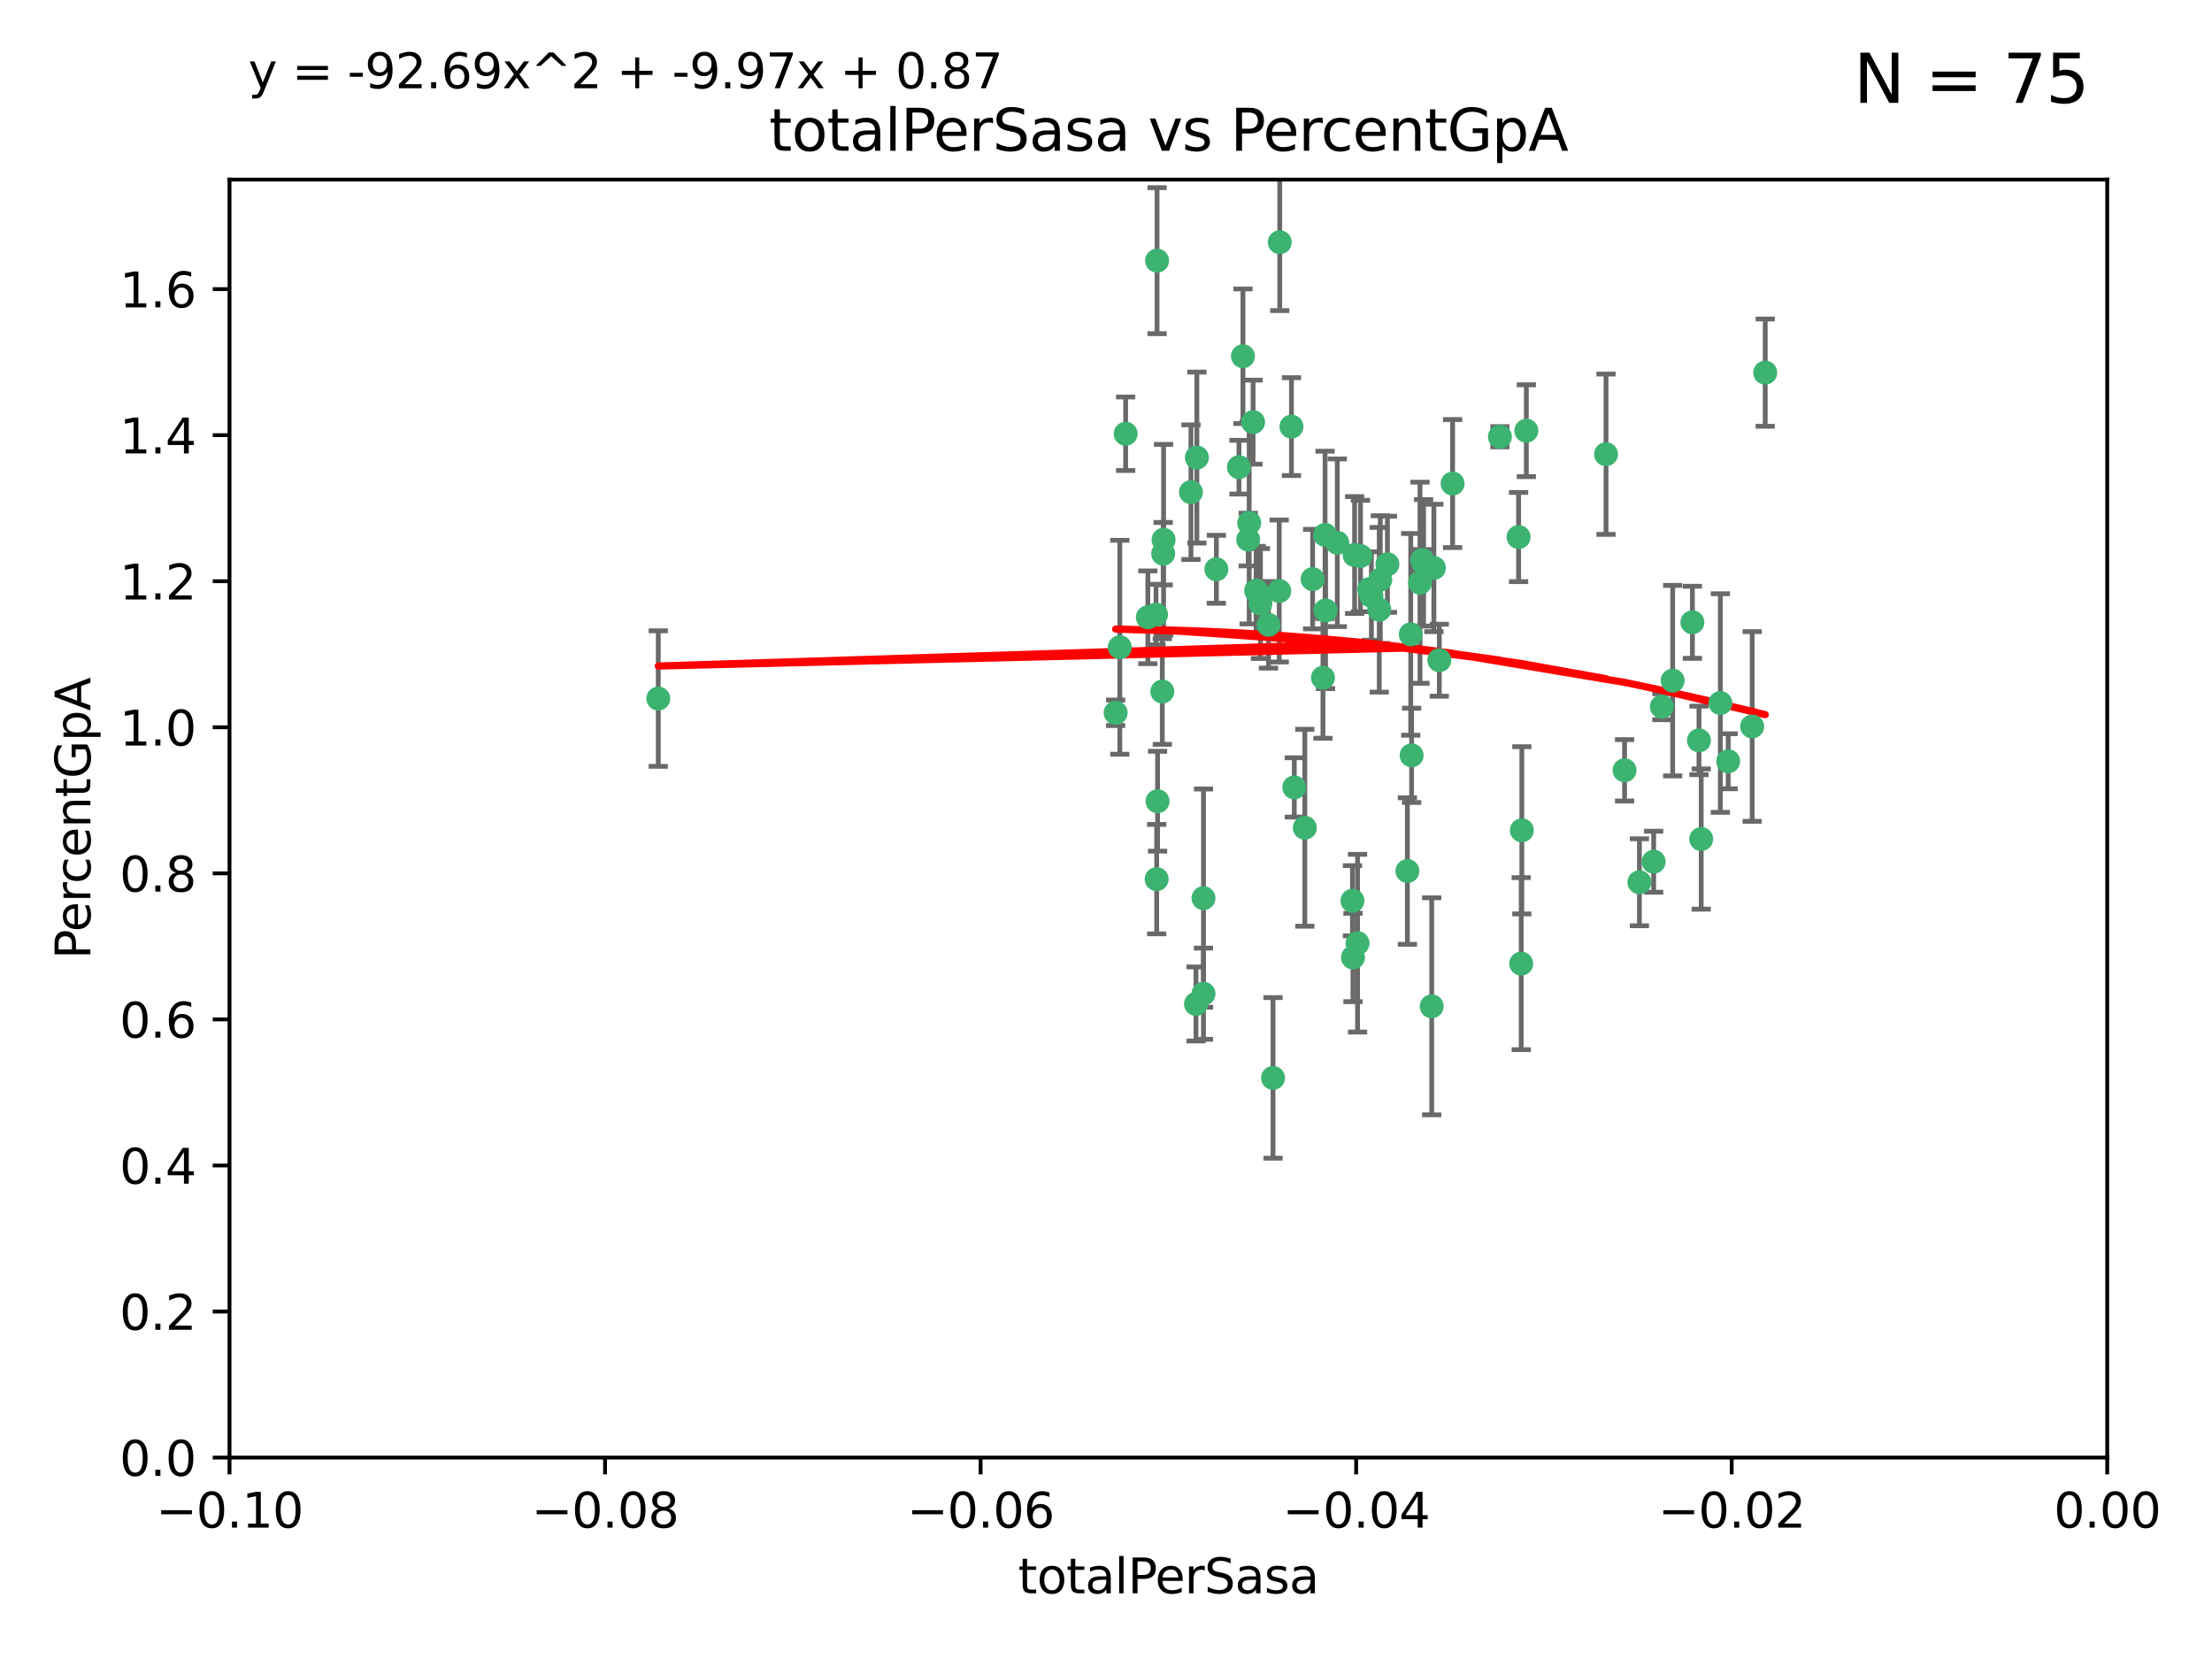<?xml version="1.0" encoding="utf-8" standalone="no"?>
<!DOCTYPE svg PUBLIC "-//W3C//DTD SVG 1.1//EN"
  "http://www.w3.org/Graphics/SVG/1.1/DTD/svg11.dtd">
<svg xmlns:xlink="http://www.w3.org/1999/xlink" width="460.8pt" height="345.6pt" viewBox="0 0 460.8 345.6" xmlns="http://www.w3.org/2000/svg" version="1.1">
 <defs>
  <style type="text/css">*{stroke-linejoin: round; stroke-linecap: butt}</style>
 </defs>
 <g id="figure_1">
  <g id="patch_1">
   <path d="M 0 345.6 
L 460.8 345.6 
L 460.8 0 
L 0 0 
z
" style="fill: #ffffff"/>
  </g>
  <g id="axes_1">
   <g id="patch_2">
    <path d="M 47.81 303.64 
L 438.975 303.64 
L 438.975 37.411 
L 47.81 37.411 
z
" style="fill: #ffffff"/>
   </g>
   <g id="PathCollection_1">
    <defs>
     <path id="m338eda47a2" d="M 0 1.118 
C 0.297 1.118 0.581 1 0.791 0.791 
C 1 0.581 1.118 0.297 1.118 0 
C 1.118 -0.297 1 -0.581 0.791 -0.791 
C 0.581 -1 0.297 -1.118 0 -1.118 
C -0.297 -1.118 -0.581 -1 -0.791 -0.791 
C -1 -0.581 -1.118 -0.297 -1.118 0 
C -1.118 0.297 -1 0.581 -0.791 0.791 
C -0.581 1 -0.297 1.118 0 1.118 
z
" style="stroke: #3cb371"/>
    </defs>
    <g clip-path="url(#p9efd8aa9fa)">
     <use xlink:href="#m338eda47a2" x="248.096" y="102.526" style="fill: #3cb371; stroke: #3cb371"/>
     <use xlink:href="#m338eda47a2" x="253.391" y="118.592" style="fill: #3cb371; stroke: #3cb371"/>
     <use xlink:href="#m338eda47a2" x="242.314" y="115.347" style="fill: #3cb371; stroke: #3cb371"/>
     <use xlink:href="#m338eda47a2" x="249.331" y="95.318" style="fill: #3cb371; stroke: #3cb371"/>
     <use xlink:href="#m338eda47a2" x="258.928" y="74.211" style="fill: #3cb371; stroke: #3cb371"/>
     <use xlink:href="#m338eda47a2" x="233.277" y="134.836" style="fill: #3cb371; stroke: #3cb371"/>
     <use xlink:href="#m338eda47a2" x="234.497" y="90.362" style="fill: #3cb371; stroke: #3cb371"/>
     <use xlink:href="#m338eda47a2" x="232.409" y="148.487" style="fill: #3cb371; stroke: #3cb371"/>
     <use xlink:href="#m338eda47a2" x="261.041" y="87.939" style="fill: #3cb371; stroke: #3cb371"/>
     <use xlink:href="#m338eda47a2" x="241.04" y="54.304" style="fill: #3cb371; stroke: #3cb371"/>
     <use xlink:href="#m338eda47a2" x="239.116" y="128.593" style="fill: #3cb371; stroke: #3cb371"/>
     <use xlink:href="#m338eda47a2" x="260.23" y="108.935" style="fill: #3cb371; stroke: #3cb371"/>
     <use xlink:href="#m338eda47a2" x="264.252" y="130.157" style="fill: #3cb371; stroke: #3cb371"/>
     <use xlink:href="#m338eda47a2" x="250.71" y="187.094" style="fill: #3cb371; stroke: #3cb371"/>
     <use xlink:href="#m338eda47a2" x="258.098" y="97.317" style="fill: #3cb371; stroke: #3cb371"/>
     <use xlink:href="#m338eda47a2" x="262.571" y="125.723" style="fill: #3cb371; stroke: #3cb371"/>
     <use xlink:href="#m338eda47a2" x="250.704" y="207.013" style="fill: #3cb371; stroke: #3cb371"/>
     <use xlink:href="#m338eda47a2" x="283.416" y="115.829" style="fill: #3cb371; stroke: #3cb371"/>
     <use xlink:href="#m338eda47a2" x="266.487" y="123.117" style="fill: #3cb371; stroke: #3cb371"/>
     <use xlink:href="#m338eda47a2" x="240.956" y="183.14" style="fill: #3cb371; stroke: #3cb371"/>
     <use xlink:href="#m338eda47a2" x="242.128" y="144.057" style="fill: #3cb371; stroke: #3cb371"/>
     <use xlink:href="#m338eda47a2" x="241.143" y="166.909" style="fill: #3cb371; stroke: #3cb371"/>
     <use xlink:href="#m338eda47a2" x="269.034" y="88.874" style="fill: #3cb371; stroke: #3cb371"/>
     <use xlink:href="#m338eda47a2" x="249.148" y="209.141" style="fill: #3cb371; stroke: #3cb371"/>
     <use xlink:href="#m338eda47a2" x="276.135" y="127.171" style="fill: #3cb371; stroke: #3cb371"/>
     <use xlink:href="#m338eda47a2" x="271.82" y="172.439" style="fill: #3cb371; stroke: #3cb371"/>
     <use xlink:href="#m338eda47a2" x="287.327" y="127.028" style="fill: #3cb371; stroke: #3cb371"/>
     <use xlink:href="#m338eda47a2" x="269.626" y="164.032" style="fill: #3cb371; stroke: #3cb371"/>
     <use xlink:href="#m338eda47a2" x="261.679" y="123.038" style="fill: #3cb371; stroke: #3cb371"/>
     <use xlink:href="#m338eda47a2" x="285.691" y="124.161" style="fill: #3cb371; stroke: #3cb371"/>
     <use xlink:href="#m338eda47a2" x="137.131" y="145.522" style="fill: #3cb371; stroke: #3cb371"/>
     <use xlink:href="#m338eda47a2" x="294.063" y="157.353" style="fill: #3cb371; stroke: #3cb371"/>
     <use xlink:href="#m338eda47a2" x="242.395" y="112.441" style="fill: #3cb371; stroke: #3cb371"/>
     <use xlink:href="#m338eda47a2" x="282.19" y="115.624" style="fill: #3cb371; stroke: #3cb371"/>
     <use xlink:href="#m338eda47a2" x="287.541" y="120.746" style="fill: #3cb371; stroke: #3cb371"/>
     <use xlink:href="#m338eda47a2" x="278.583" y="113.07" style="fill: #3cb371; stroke: #3cb371"/>
     <use xlink:href="#m338eda47a2" x="273.445" y="120.64" style="fill: #3cb371; stroke: #3cb371"/>
     <use xlink:href="#m338eda47a2" x="266.598" y="50.463" style="fill: #3cb371; stroke: #3cb371"/>
     <use xlink:href="#m338eda47a2" x="298.704" y="118.317" style="fill: #3cb371; stroke: #3cb371"/>
     <use xlink:href="#m338eda47a2" x="293.88" y="132.151" style="fill: #3cb371; stroke: #3cb371"/>
     <use xlink:href="#m338eda47a2" x="289.026" y="117.548" style="fill: #3cb371; stroke: #3cb371"/>
     <use xlink:href="#m338eda47a2" x="240.824" y="128.033" style="fill: #3cb371; stroke: #3cb371"/>
     <use xlink:href="#m338eda47a2" x="285.242" y="122.726" style="fill: #3cb371; stroke: #3cb371"/>
     <use xlink:href="#m338eda47a2" x="260.024" y="112.4" style="fill: #3cb371; stroke: #3cb371"/>
     <use xlink:href="#m338eda47a2" x="295.811" y="121.39" style="fill: #3cb371; stroke: #3cb371"/>
     <use xlink:href="#m338eda47a2" x="276.037" y="111.43" style="fill: #3cb371; stroke: #3cb371"/>
     <use xlink:href="#m338eda47a2" x="275.595" y="141.186" style="fill: #3cb371; stroke: #3cb371"/>
     <use xlink:href="#m338eda47a2" x="302.602" y="100.735" style="fill: #3cb371; stroke: #3cb371"/>
     <use xlink:href="#m338eda47a2" x="281.744" y="187.642" style="fill: #3cb371; stroke: #3cb371"/>
     <use xlink:href="#m338eda47a2" x="312.458" y="90.985" style="fill: #3cb371; stroke: #3cb371"/>
     <use xlink:href="#m338eda47a2" x="296.273" y="116.663" style="fill: #3cb371; stroke: #3cb371"/>
     <use xlink:href="#m338eda47a2" x="296.56" y="117.25" style="fill: #3cb371; stroke: #3cb371"/>
     <use xlink:href="#m338eda47a2" x="282.801" y="196.482" style="fill: #3cb371; stroke: #3cb371"/>
     <use xlink:href="#m338eda47a2" x="281.848" y="199.457" style="fill: #3cb371; stroke: #3cb371"/>
     <use xlink:href="#m338eda47a2" x="316.349" y="111.877" style="fill: #3cb371; stroke: #3cb371"/>
     <use xlink:href="#m338eda47a2" x="293.184" y="181.451" style="fill: #3cb371; stroke: #3cb371"/>
     <use xlink:href="#m338eda47a2" x="265.193" y="224.544" style="fill: #3cb371; stroke: #3cb371"/>
     <use xlink:href="#m338eda47a2" x="298.251" y="209.633" style="fill: #3cb371; stroke: #3cb371"/>
     <use xlink:href="#m338eda47a2" x="316.895" y="200.742" style="fill: #3cb371; stroke: #3cb371"/>
     <use xlink:href="#m338eda47a2" x="317.968" y="89.722" style="fill: #3cb371; stroke: #3cb371"/>
     <use xlink:href="#m338eda47a2" x="317.025" y="172.967" style="fill: #3cb371; stroke: #3cb371"/>
     <use xlink:href="#m338eda47a2" x="334.565" y="94.622" style="fill: #3cb371; stroke: #3cb371"/>
     <use xlink:href="#m338eda47a2" x="299.836" y="137.537" style="fill: #3cb371; stroke: #3cb371"/>
     <use xlink:href="#m338eda47a2" x="338.429" y="160.464" style="fill: #3cb371; stroke: #3cb371"/>
     <use xlink:href="#m338eda47a2" x="341.518" y="183.793" style="fill: #3cb371; stroke: #3cb371"/>
     <use xlink:href="#m338eda47a2" x="352.559" y="129.634" style="fill: #3cb371; stroke: #3cb371"/>
     <use xlink:href="#m338eda47a2" x="353.927" y="154.242" style="fill: #3cb371; stroke: #3cb371"/>
     <use xlink:href="#m338eda47a2" x="346.193" y="147.219" style="fill: #3cb371; stroke: #3cb371"/>
     <use xlink:href="#m338eda47a2" x="354.393" y="174.785" style="fill: #3cb371; stroke: #3cb371"/>
     <use xlink:href="#m338eda47a2" x="358.382" y="146.454" style="fill: #3cb371; stroke: #3cb371"/>
     <use xlink:href="#m338eda47a2" x="348.445" y="141.79" style="fill: #3cb371; stroke: #3cb371"/>
     <use xlink:href="#m338eda47a2" x="365.011" y="151.336" style="fill: #3cb371; stroke: #3cb371"/>
     <use xlink:href="#m338eda47a2" x="367.727" y="77.63" style="fill: #3cb371; stroke: #3cb371"/>
     <use xlink:href="#m338eda47a2" x="344.489" y="179.513" style="fill: #3cb371; stroke: #3cb371"/>
     <use xlink:href="#m338eda47a2" x="360.016" y="158.587" style="fill: #3cb371; stroke: #3cb371"/>
    </g>
   </g>
   <g id="matplotlib.axis_1">
    <g id="xtick_1">
     <g id="line2d_1">
      <defs>
       <path id="m506d2a2fc8" d="M 0 0 
L 0 3.5 
" style="stroke: #000000; stroke-width: 0.8"/>
      </defs>
      <g>
       <use xlink:href="#m506d2a2fc8" x="47.81" y="303.64" style="stroke: #000000; stroke-width: 0.8"/>
      </g>
     </g>
     <g id="text_1">
      <!-- −0.10 -->
      <g transform="translate(32.487 318.238)scale(0.1 -0.1)">
       <defs>
        <path id="DejaVuSans-2212" d="M 678 2272 
L 4684 2272 
L 4684 1741 
L 678 1741 
L 678 2272 
z
" transform="scale(0.016)"/>
        <path id="DejaVuSans-30" d="M 2034 4250 
Q 1547 4250 1301 3770 
Q 1056 3291 1056 2328 
Q 1056 1369 1301 889 
Q 1547 409 2034 409 
Q 2525 409 2770 889 
Q 3016 1369 3016 2328 
Q 3016 3291 2770 3770 
Q 2525 4250 2034 4250 
z
M 2034 4750 
Q 2819 4750 3233 4129 
Q 3647 3509 3647 2328 
Q 3647 1150 3233 529 
Q 2819 -91 2034 -91 
Q 1250 -91 836 529 
Q 422 1150 422 2328 
Q 422 3509 836 4129 
Q 1250 4750 2034 4750 
z
" transform="scale(0.016)"/>
        <path id="DejaVuSans-2e" d="M 684 794 
L 1344 794 
L 1344 0 
L 684 0 
L 684 794 
z
" transform="scale(0.016)"/>
        <path id="DejaVuSans-31" d="M 794 531 
L 1825 531 
L 1825 4091 
L 703 3866 
L 703 4441 
L 1819 4666 
L 2450 4666 
L 2450 531 
L 3481 531 
L 3481 0 
L 794 0 
L 794 531 
z
" transform="scale(0.016)"/>
       </defs>
       <use xlink:href="#DejaVuSans-2212"/>
       <use xlink:href="#DejaVuSans-30" x="83.789"/>
       <use xlink:href="#DejaVuSans-2e" x="147.412"/>
       <use xlink:href="#DejaVuSans-31" x="179.199"/>
       <use xlink:href="#DejaVuSans-30" x="242.822"/>
      </g>
     </g>
    </g>
    <g id="xtick_2">
     <g id="line2d_2">
      <g>
       <use xlink:href="#m506d2a2fc8" x="126.043" y="303.64" style="stroke: #000000; stroke-width: 0.8"/>
      </g>
     </g>
     <g id="text_2">
      <!-- −0.08 -->
      <g transform="translate(110.72 318.238)scale(0.1 -0.1)">
       <defs>
        <path id="DejaVuSans-38" d="M 2034 2216 
Q 1584 2216 1326 1975 
Q 1069 1734 1069 1313 
Q 1069 891 1326 650 
Q 1584 409 2034 409 
Q 2484 409 2743 651 
Q 3003 894 3003 1313 
Q 3003 1734 2745 1975 
Q 2488 2216 2034 2216 
z
M 1403 2484 
Q 997 2584 770 2862 
Q 544 3141 544 3541 
Q 544 4100 942 4425 
Q 1341 4750 2034 4750 
Q 2731 4750 3128 4425 
Q 3525 4100 3525 3541 
Q 3525 3141 3298 2862 
Q 3072 2584 2669 2484 
Q 3125 2378 3379 2068 
Q 3634 1759 3634 1313 
Q 3634 634 3220 271 
Q 2806 -91 2034 -91 
Q 1263 -91 848 271 
Q 434 634 434 1313 
Q 434 1759 690 2068 
Q 947 2378 1403 2484 
z
M 1172 3481 
Q 1172 3119 1398 2916 
Q 1625 2713 2034 2713 
Q 2441 2713 2670 2916 
Q 2900 3119 2900 3481 
Q 2900 3844 2670 4047 
Q 2441 4250 2034 4250 
Q 1625 4250 1398 4047 
Q 1172 3844 1172 3481 
z
" transform="scale(0.016)"/>
       </defs>
       <use xlink:href="#DejaVuSans-2212"/>
       <use xlink:href="#DejaVuSans-30" x="83.789"/>
       <use xlink:href="#DejaVuSans-2e" x="147.412"/>
       <use xlink:href="#DejaVuSans-30" x="179.199"/>
       <use xlink:href="#DejaVuSans-38" x="242.822"/>
      </g>
     </g>
    </g>
    <g id="xtick_3">
     <g id="line2d_3">
      <g>
       <use xlink:href="#m506d2a2fc8" x="204.276" y="303.64" style="stroke: #000000; stroke-width: 0.8"/>
      </g>
     </g>
     <g id="text_3">
      <!-- −0.06 -->
      <g transform="translate(188.953 318.238)scale(0.1 -0.1)">
       <defs>
        <path id="DejaVuSans-36" d="M 2113 2584 
Q 1688 2584 1439 2293 
Q 1191 2003 1191 1497 
Q 1191 994 1439 701 
Q 1688 409 2113 409 
Q 2538 409 2786 701 
Q 3034 994 3034 1497 
Q 3034 2003 2786 2293 
Q 2538 2584 2113 2584 
z
M 3366 4563 
L 3366 3988 
Q 3128 4100 2886 4159 
Q 2644 4219 2406 4219 
Q 1781 4219 1451 3797 
Q 1122 3375 1075 2522 
Q 1259 2794 1537 2939 
Q 1816 3084 2150 3084 
Q 2853 3084 3261 2657 
Q 3669 2231 3669 1497 
Q 3669 778 3244 343 
Q 2819 -91 2113 -91 
Q 1303 -91 875 529 
Q 447 1150 447 2328 
Q 447 3434 972 4092 
Q 1497 4750 2381 4750 
Q 2619 4750 2861 4703 
Q 3103 4656 3366 4563 
z
" transform="scale(0.016)"/>
       </defs>
       <use xlink:href="#DejaVuSans-2212"/>
       <use xlink:href="#DejaVuSans-30" x="83.789"/>
       <use xlink:href="#DejaVuSans-2e" x="147.412"/>
       <use xlink:href="#DejaVuSans-30" x="179.199"/>
       <use xlink:href="#DejaVuSans-36" x="242.822"/>
      </g>
     </g>
    </g>
    <g id="xtick_4">
     <g id="line2d_4">
      <g>
       <use xlink:href="#m506d2a2fc8" x="282.509" y="303.64" style="stroke: #000000; stroke-width: 0.8"/>
      </g>
     </g>
     <g id="text_4">
      <!-- −0.04 -->
      <g transform="translate(267.186 318.238)scale(0.1 -0.1)">
       <defs>
        <path id="DejaVuSans-34" d="M 2419 4116 
L 825 1625 
L 2419 1625 
L 2419 4116 
z
M 2253 4666 
L 3047 4666 
L 3047 1625 
L 3713 1625 
L 3713 1100 
L 3047 1100 
L 3047 0 
L 2419 0 
L 2419 1100 
L 313 1100 
L 313 1709 
L 2253 4666 
z
" transform="scale(0.016)"/>
       </defs>
       <use xlink:href="#DejaVuSans-2212"/>
       <use xlink:href="#DejaVuSans-30" x="83.789"/>
       <use xlink:href="#DejaVuSans-2e" x="147.412"/>
       <use xlink:href="#DejaVuSans-30" x="179.199"/>
       <use xlink:href="#DejaVuSans-34" x="242.822"/>
      </g>
     </g>
    </g>
    <g id="xtick_5">
     <g id="line2d_5">
      <g>
       <use xlink:href="#m506d2a2fc8" x="360.742" y="303.64" style="stroke: #000000; stroke-width: 0.8"/>
      </g>
     </g>
     <g id="text_5">
      <!-- −0.02 -->
      <g transform="translate(345.419 318.238)scale(0.1 -0.1)">
       <defs>
        <path id="DejaVuSans-32" d="M 1228 531 
L 3431 531 
L 3431 0 
L 469 0 
L 469 531 
Q 828 903 1448 1529 
Q 2069 2156 2228 2338 
Q 2531 2678 2651 2914 
Q 2772 3150 2772 3378 
Q 2772 3750 2511 3984 
Q 2250 4219 1831 4219 
Q 1534 4219 1204 4116 
Q 875 4013 500 3803 
L 500 4441 
Q 881 4594 1212 4672 
Q 1544 4750 1819 4750 
Q 2544 4750 2975 4387 
Q 3406 4025 3406 3419 
Q 3406 3131 3298 2873 
Q 3191 2616 2906 2266 
Q 2828 2175 2409 1742 
Q 1991 1309 1228 531 
z
" transform="scale(0.016)"/>
       </defs>
       <use xlink:href="#DejaVuSans-2212"/>
       <use xlink:href="#DejaVuSans-30" x="83.789"/>
       <use xlink:href="#DejaVuSans-2e" x="147.412"/>
       <use xlink:href="#DejaVuSans-30" x="179.199"/>
       <use xlink:href="#DejaVuSans-32" x="242.822"/>
      </g>
     </g>
    </g>
    <g id="xtick_6">
     <g id="line2d_6">
      <g>
       <use xlink:href="#m506d2a2fc8" x="438.975" y="303.64" style="stroke: #000000; stroke-width: 0.8"/>
      </g>
     </g>
     <g id="text_6">
      <!-- 0.00 -->
      <g transform="translate(427.842 318.238)scale(0.1 -0.1)">
       <use xlink:href="#DejaVuSans-30"/>
       <use xlink:href="#DejaVuSans-2e" x="63.623"/>
       <use xlink:href="#DejaVuSans-30" x="95.41"/>
       <use xlink:href="#DejaVuSans-30" x="159.033"/>
      </g>
     </g>
    </g>
    <g id="text_7">
     <!-- totalPerSasa -->
     <g transform="translate(212.087 331.917)scale(0.1 -0.1)">
      <defs>
       <path id="DejaVuSans-74" d="M 1172 4494 
L 1172 3500 
L 2356 3500 
L 2356 3053 
L 1172 3053 
L 1172 1153 
Q 1172 725 1289 603 
Q 1406 481 1766 481 
L 2356 481 
L 2356 0 
L 1766 0 
Q 1100 0 847 248 
Q 594 497 594 1153 
L 594 3053 
L 172 3053 
L 172 3500 
L 594 3500 
L 594 4494 
L 1172 4494 
z
" transform="scale(0.016)"/>
       <path id="DejaVuSans-6f" d="M 1959 3097 
Q 1497 3097 1228 2736 
Q 959 2375 959 1747 
Q 959 1119 1226 758 
Q 1494 397 1959 397 
Q 2419 397 2687 759 
Q 2956 1122 2956 1747 
Q 2956 2369 2687 2733 
Q 2419 3097 1959 3097 
z
M 1959 3584 
Q 2709 3584 3137 3096 
Q 3566 2609 3566 1747 
Q 3566 888 3137 398 
Q 2709 -91 1959 -91 
Q 1206 -91 779 398 
Q 353 888 353 1747 
Q 353 2609 779 3096 
Q 1206 3584 1959 3584 
z
" transform="scale(0.016)"/>
       <path id="DejaVuSans-61" d="M 2194 1759 
Q 1497 1759 1228 1600 
Q 959 1441 959 1056 
Q 959 750 1161 570 
Q 1363 391 1709 391 
Q 2188 391 2477 730 
Q 2766 1069 2766 1631 
L 2766 1759 
L 2194 1759 
z
M 3341 1997 
L 3341 0 
L 2766 0 
L 2766 531 
Q 2569 213 2275 61 
Q 1981 -91 1556 -91 
Q 1019 -91 701 211 
Q 384 513 384 1019 
Q 384 1609 779 1909 
Q 1175 2209 1959 2209 
L 2766 2209 
L 2766 2266 
Q 2766 2663 2505 2880 
Q 2244 3097 1772 3097 
Q 1472 3097 1187 3025 
Q 903 2953 641 2809 
L 641 3341 
Q 956 3463 1253 3523 
Q 1550 3584 1831 3584 
Q 2591 3584 2966 3190 
Q 3341 2797 3341 1997 
z
" transform="scale(0.016)"/>
       <path id="DejaVuSans-6c" d="M 603 4863 
L 1178 4863 
L 1178 0 
L 603 0 
L 603 4863 
z
" transform="scale(0.016)"/>
       <path id="DejaVuSans-50" d="M 1259 4147 
L 1259 2394 
L 2053 2394 
Q 2494 2394 2734 2622 
Q 2975 2850 2975 3272 
Q 2975 3691 2734 3919 
Q 2494 4147 2053 4147 
L 1259 4147 
z
M 628 4666 
L 2053 4666 
Q 2838 4666 3239 4311 
Q 3641 3956 3641 3272 
Q 3641 2581 3239 2228 
Q 2838 1875 2053 1875 
L 1259 1875 
L 1259 0 
L 628 0 
L 628 4666 
z
" transform="scale(0.016)"/>
       <path id="DejaVuSans-65" d="M 3597 1894 
L 3597 1613 
L 953 1613 
Q 991 1019 1311 708 
Q 1631 397 2203 397 
Q 2534 397 2845 478 
Q 3156 559 3463 722 
L 3463 178 
Q 3153 47 2828 -22 
Q 2503 -91 2169 -91 
Q 1331 -91 842 396 
Q 353 884 353 1716 
Q 353 2575 817 3079 
Q 1281 3584 2069 3584 
Q 2775 3584 3186 3129 
Q 3597 2675 3597 1894 
z
M 3022 2063 
Q 3016 2534 2758 2815 
Q 2500 3097 2075 3097 
Q 1594 3097 1305 2825 
Q 1016 2553 972 2059 
L 3022 2063 
z
" transform="scale(0.016)"/>
       <path id="DejaVuSans-72" d="M 2631 2963 
Q 2534 3019 2420 3045 
Q 2306 3072 2169 3072 
Q 1681 3072 1420 2755 
Q 1159 2438 1159 1844 
L 1159 0 
L 581 0 
L 581 3500 
L 1159 3500 
L 1159 2956 
Q 1341 3275 1631 3429 
Q 1922 3584 2338 3584 
Q 2397 3584 2469 3576 
Q 2541 3569 2628 3553 
L 2631 2963 
z
" transform="scale(0.016)"/>
       <path id="DejaVuSans-53" d="M 3425 4513 
L 3425 3897 
Q 3066 4069 2747 4153 
Q 2428 4238 2131 4238 
Q 1616 4238 1336 4038 
Q 1056 3838 1056 3469 
Q 1056 3159 1242 3001 
Q 1428 2844 1947 2747 
L 2328 2669 
Q 3034 2534 3370 2195 
Q 3706 1856 3706 1288 
Q 3706 609 3251 259 
Q 2797 -91 1919 -91 
Q 1588 -91 1214 -16 
Q 841 59 441 206 
L 441 856 
Q 825 641 1194 531 
Q 1563 422 1919 422 
Q 2459 422 2753 634 
Q 3047 847 3047 1241 
Q 3047 1584 2836 1778 
Q 2625 1972 2144 2069 
L 1759 2144 
Q 1053 2284 737 2584 
Q 422 2884 422 3419 
Q 422 4038 858 4394 
Q 1294 4750 2059 4750 
Q 2388 4750 2728 4690 
Q 3069 4631 3425 4513 
z
" transform="scale(0.016)"/>
       <path id="DejaVuSans-73" d="M 2834 3397 
L 2834 2853 
Q 2591 2978 2328 3040 
Q 2066 3103 1784 3103 
Q 1356 3103 1142 2972 
Q 928 2841 928 2578 
Q 928 2378 1081 2264 
Q 1234 2150 1697 2047 
L 1894 2003 
Q 2506 1872 2764 1633 
Q 3022 1394 3022 966 
Q 3022 478 2636 193 
Q 2250 -91 1575 -91 
Q 1294 -91 989 -36 
Q 684 19 347 128 
L 347 722 
Q 666 556 975 473 
Q 1284 391 1588 391 
Q 1994 391 2212 530 
Q 2431 669 2431 922 
Q 2431 1156 2273 1281 
Q 2116 1406 1581 1522 
L 1381 1569 
Q 847 1681 609 1914 
Q 372 2147 372 2553 
Q 372 3047 722 3315 
Q 1072 3584 1716 3584 
Q 2034 3584 2315 3537 
Q 2597 3491 2834 3397 
z
" transform="scale(0.016)"/>
      </defs>
      <use xlink:href="#DejaVuSans-74"/>
      <use xlink:href="#DejaVuSans-6f" x="39.209"/>
      <use xlink:href="#DejaVuSans-74" x="100.391"/>
      <use xlink:href="#DejaVuSans-61" x="139.6"/>
      <use xlink:href="#DejaVuSans-6c" x="200.879"/>
      <use xlink:href="#DejaVuSans-50" x="228.662"/>
      <use xlink:href="#DejaVuSans-65" x="285.34"/>
      <use xlink:href="#DejaVuSans-72" x="346.863"/>
      <use xlink:href="#DejaVuSans-53" x="387.977"/>
      <use xlink:href="#DejaVuSans-61" x="451.453"/>
      <use xlink:href="#DejaVuSans-73" x="512.732"/>
      <use xlink:href="#DejaVuSans-61" x="564.832"/>
     </g>
    </g>
   </g>
   <g id="matplotlib.axis_2">
    <g id="ytick_1">
     <g id="line2d_7">
      <defs>
       <path id="m92a7eaccdf" d="M 0 0 
L -3.5 0 
" style="stroke: #000000; stroke-width: 0.8"/>
      </defs>
      <g>
       <use xlink:href="#m92a7eaccdf" x="47.81" y="303.64" style="stroke: #000000; stroke-width: 0.8"/>
      </g>
     </g>
     <g id="text_8">
      <!-- 0.0 -->
      <g transform="translate(24.907 307.439)scale(0.1 -0.1)">
       <use xlink:href="#DejaVuSans-30"/>
       <use xlink:href="#DejaVuSans-2e" x="63.623"/>
       <use xlink:href="#DejaVuSans-30" x="95.41"/>
      </g>
     </g>
    </g>
    <g id="ytick_2">
     <g id="line2d_8">
      <g>
       <use xlink:href="#m92a7eaccdf" x="47.81" y="273.214" style="stroke: #000000; stroke-width: 0.8"/>
      </g>
     </g>
     <g id="text_9">
      <!-- 0.2 -->
      <g transform="translate(24.907 277.013)scale(0.1 -0.1)">
       <use xlink:href="#DejaVuSans-30"/>
       <use xlink:href="#DejaVuSans-2e" x="63.623"/>
       <use xlink:href="#DejaVuSans-32" x="95.41"/>
      </g>
     </g>
    </g>
    <g id="ytick_3">
     <g id="line2d_9">
      <g>
       <use xlink:href="#m92a7eaccdf" x="47.81" y="242.788" style="stroke: #000000; stroke-width: 0.8"/>
      </g>
     </g>
     <g id="text_10">
      <!-- 0.4 -->
      <g transform="translate(24.907 246.587)scale(0.1 -0.1)">
       <use xlink:href="#DejaVuSans-30"/>
       <use xlink:href="#DejaVuSans-2e" x="63.623"/>
       <use xlink:href="#DejaVuSans-34" x="95.41"/>
      </g>
     </g>
    </g>
    <g id="ytick_4">
     <g id="line2d_10">
      <g>
       <use xlink:href="#m92a7eaccdf" x="47.81" y="212.362" style="stroke: #000000; stroke-width: 0.8"/>
      </g>
     </g>
     <g id="text_11">
      <!-- 0.6 -->
      <g transform="translate(24.907 216.161)scale(0.1 -0.1)">
       <use xlink:href="#DejaVuSans-30"/>
       <use xlink:href="#DejaVuSans-2e" x="63.623"/>
       <use xlink:href="#DejaVuSans-36" x="95.41"/>
      </g>
     </g>
    </g>
    <g id="ytick_5">
     <g id="line2d_11">
      <g>
       <use xlink:href="#m92a7eaccdf" x="47.81" y="181.935" style="stroke: #000000; stroke-width: 0.8"/>
      </g>
     </g>
     <g id="text_12">
      <!-- 0.8 -->
      <g transform="translate(24.907 185.735)scale(0.1 -0.1)">
       <use xlink:href="#DejaVuSans-30"/>
       <use xlink:href="#DejaVuSans-2e" x="63.623"/>
       <use xlink:href="#DejaVuSans-38" x="95.41"/>
      </g>
     </g>
    </g>
    <g id="ytick_6">
     <g id="line2d_12">
      <g>
       <use xlink:href="#m92a7eaccdf" x="47.81" y="151.509" style="stroke: #000000; stroke-width: 0.8"/>
      </g>
     </g>
     <g id="text_13">
      <!-- 1.0 -->
      <g transform="translate(24.907 155.308)scale(0.1 -0.1)">
       <use xlink:href="#DejaVuSans-31"/>
       <use xlink:href="#DejaVuSans-2e" x="63.623"/>
       <use xlink:href="#DejaVuSans-30" x="95.41"/>
      </g>
     </g>
    </g>
    <g id="ytick_7">
     <g id="line2d_13">
      <g>
       <use xlink:href="#m92a7eaccdf" x="47.81" y="121.083" style="stroke: #000000; stroke-width: 0.8"/>
      </g>
     </g>
     <g id="text_14">
      <!-- 1.2 -->
      <g transform="translate(24.907 124.882)scale(0.1 -0.1)">
       <use xlink:href="#DejaVuSans-31"/>
       <use xlink:href="#DejaVuSans-2e" x="63.623"/>
       <use xlink:href="#DejaVuSans-32" x="95.41"/>
      </g>
     </g>
    </g>
    <g id="ytick_8">
     <g id="line2d_14">
      <g>
       <use xlink:href="#m92a7eaccdf" x="47.81" y="90.657" style="stroke: #000000; stroke-width: 0.8"/>
      </g>
     </g>
     <g id="text_15">
      <!-- 1.4 -->
      <g transform="translate(24.907 94.456)scale(0.1 -0.1)">
       <use xlink:href="#DejaVuSans-31"/>
       <use xlink:href="#DejaVuSans-2e" x="63.623"/>
       <use xlink:href="#DejaVuSans-34" x="95.41"/>
      </g>
     </g>
    </g>
    <g id="ytick_9">
     <g id="line2d_15">
      <g>
       <use xlink:href="#m92a7eaccdf" x="47.81" y="60.231" style="stroke: #000000; stroke-width: 0.8"/>
      </g>
     </g>
     <g id="text_16">
      <!-- 1.6 -->
      <g transform="translate(24.907 64.03)scale(0.1 -0.1)">
       <use xlink:href="#DejaVuSans-31"/>
       <use xlink:href="#DejaVuSans-2e" x="63.623"/>
       <use xlink:href="#DejaVuSans-36" x="95.41"/>
      </g>
     </g>
    </g>
    <g id="text_17">
     <!-- PercentGpA -->
     <g transform="translate(18.827 199.802)rotate(-90)scale(0.1 -0.1)">
      <defs>
       <path id="DejaVuSans-63" d="M 3122 3366 
L 3122 2828 
Q 2878 2963 2633 3030 
Q 2388 3097 2138 3097 
Q 1578 3097 1268 2742 
Q 959 2388 959 1747 
Q 959 1106 1268 751 
Q 1578 397 2138 397 
Q 2388 397 2633 464 
Q 2878 531 3122 666 
L 3122 134 
Q 2881 22 2623 -34 
Q 2366 -91 2075 -91 
Q 1284 -91 818 406 
Q 353 903 353 1747 
Q 353 2603 823 3093 
Q 1294 3584 2113 3584 
Q 2378 3584 2631 3529 
Q 2884 3475 3122 3366 
z
" transform="scale(0.016)"/>
       <path id="DejaVuSans-6e" d="M 3513 2113 
L 3513 0 
L 2938 0 
L 2938 2094 
Q 2938 2591 2744 2837 
Q 2550 3084 2163 3084 
Q 1697 3084 1428 2787 
Q 1159 2491 1159 1978 
L 1159 0 
L 581 0 
L 581 3500 
L 1159 3500 
L 1159 2956 
Q 1366 3272 1645 3428 
Q 1925 3584 2291 3584 
Q 2894 3584 3203 3211 
Q 3513 2838 3513 2113 
z
" transform="scale(0.016)"/>
       <path id="DejaVuSans-47" d="M 3809 666 
L 3809 1919 
L 2778 1919 
L 2778 2438 
L 4434 2438 
L 4434 434 
Q 4069 175 3628 42 
Q 3188 -91 2688 -91 
Q 1594 -91 976 548 
Q 359 1188 359 2328 
Q 359 3472 976 4111 
Q 1594 4750 2688 4750 
Q 3144 4750 3555 4637 
Q 3966 4525 4313 4306 
L 4313 3634 
Q 3963 3931 3569 4081 
Q 3175 4231 2741 4231 
Q 1884 4231 1454 3753 
Q 1025 3275 1025 2328 
Q 1025 1384 1454 906 
Q 1884 428 2741 428 
Q 3075 428 3337 486 
Q 3600 544 3809 666 
z
" transform="scale(0.016)"/>
       <path id="DejaVuSans-70" d="M 1159 525 
L 1159 -1331 
L 581 -1331 
L 581 3500 
L 1159 3500 
L 1159 2969 
Q 1341 3281 1617 3432 
Q 1894 3584 2278 3584 
Q 2916 3584 3314 3078 
Q 3713 2572 3713 1747 
Q 3713 922 3314 415 
Q 2916 -91 2278 -91 
Q 1894 -91 1617 61 
Q 1341 213 1159 525 
z
M 3116 1747 
Q 3116 2381 2855 2742 
Q 2594 3103 2138 3103 
Q 1681 3103 1420 2742 
Q 1159 2381 1159 1747 
Q 1159 1113 1420 752 
Q 1681 391 2138 391 
Q 2594 391 2855 752 
Q 3116 1113 3116 1747 
z
" transform="scale(0.016)"/>
       <path id="DejaVuSans-41" d="M 2188 4044 
L 1331 1722 
L 3047 1722 
L 2188 4044 
z
M 1831 4666 
L 2547 4666 
L 4325 0 
L 3669 0 
L 3244 1197 
L 1141 1197 
L 716 0 
L 50 0 
L 1831 4666 
z
" transform="scale(0.016)"/>
      </defs>
      <use xlink:href="#DejaVuSans-50"/>
      <use xlink:href="#DejaVuSans-65" x="56.678"/>
      <use xlink:href="#DejaVuSans-72" x="118.201"/>
      <use xlink:href="#DejaVuSans-63" x="157.064"/>
      <use xlink:href="#DejaVuSans-65" x="212.045"/>
      <use xlink:href="#DejaVuSans-6e" x="273.568"/>
      <use xlink:href="#DejaVuSans-74" x="336.947"/>
      <use xlink:href="#DejaVuSans-47" x="376.156"/>
      <use xlink:href="#DejaVuSans-70" x="453.646"/>
      <use xlink:href="#DejaVuSans-41" x="517.123"/>
     </g>
    </g>
   </g>
   <g id="LineCollection_1">
    <path d="M 248.096 116.551 
L 248.096 88.502 
" clip-path="url(#p9efd8aa9fa)" style="fill: none; stroke: #696969"/>
    <path d="M 253.391 125.671 
L 253.391 111.513 
" clip-path="url(#p9efd8aa9fa)" style="fill: none; stroke: #696969"/>
    <path d="M 242.314 121.856 
L 242.314 108.837 
" clip-path="url(#p9efd8aa9fa)" style="fill: none; stroke: #696969"/>
    <path d="M 249.331 113.125 
L 249.331 77.511 
" clip-path="url(#p9efd8aa9fa)" style="fill: none; stroke: #696969"/>
    <path d="M 258.928 88.233 
L 258.928 60.19 
" clip-path="url(#p9efd8aa9fa)" style="fill: none; stroke: #696969"/>
    <path d="M 233.277 157.119 
L 233.277 112.554 
" clip-path="url(#p9efd8aa9fa)" style="fill: none; stroke: #696969"/>
    <path d="M 234.497 98.017 
L 234.497 82.708 
" clip-path="url(#p9efd8aa9fa)" style="fill: none; stroke: #696969"/>
    <path d="M 232.409 151.141 
L 232.409 145.832 
" clip-path="url(#p9efd8aa9fa)" style="fill: none; stroke: #696969"/>
    <path d="M 261.041 96.688 
L 261.041 79.189 
" clip-path="url(#p9efd8aa9fa)" style="fill: none; stroke: #696969"/>
    <path d="M 241.04 69.514 
L 241.04 39.094 
" clip-path="url(#p9efd8aa9fa)" style="fill: none; stroke: #696969"/>
    <path d="M 239.116 138.259 
L 239.116 118.927 
" clip-path="url(#p9efd8aa9fa)" style="fill: none; stroke: #696969"/>
    <path d="M 260.23 129.975 
L 260.23 87.895 
" clip-path="url(#p9efd8aa9fa)" style="fill: none; stroke: #696969"/>
    <path d="M 264.252 139.176 
L 264.252 121.139 
" clip-path="url(#p9efd8aa9fa)" style="fill: none; stroke: #696969"/>
    <path d="M 250.71 209.823 
L 250.71 164.366 
" clip-path="url(#p9efd8aa9fa)" style="fill: none; stroke: #696969"/>
    <path d="M 258.098 102.911 
L 258.098 91.723 
" clip-path="url(#p9efd8aa9fa)" style="fill: none; stroke: #696969"/>
    <path d="M 262.571 137.173 
L 262.571 114.273 
" clip-path="url(#p9efd8aa9fa)" style="fill: none; stroke: #696969"/>
    <path d="M 250.704 216.511 
L 250.704 197.514 
" clip-path="url(#p9efd8aa9fa)" style="fill: none; stroke: #696969"/>
    <path d="M 283.416 127.434 
L 283.416 104.223 
" clip-path="url(#p9efd8aa9fa)" style="fill: none; stroke: #696969"/>
    <path d="M 266.487 137.906 
L 266.487 108.328 
" clip-path="url(#p9efd8aa9fa)" style="fill: none; stroke: #696969"/>
    <path d="M 240.956 194.535 
L 240.956 171.745 
" clip-path="url(#p9efd8aa9fa)" style="fill: none; stroke: #696969"/>
    <path d="M 242.128 155.054 
L 242.128 133.06 
" clip-path="url(#p9efd8aa9fa)" style="fill: none; stroke: #696969"/>
    <path d="M 241.143 177.313 
L 241.143 156.505 
" clip-path="url(#p9efd8aa9fa)" style="fill: none; stroke: #696969"/>
    <path d="M 269.034 99.068 
L 269.034 78.679 
" clip-path="url(#p9efd8aa9fa)" style="fill: none; stroke: #696969"/>
    <path d="M 249.148 216.853 
L 249.148 201.43 
" clip-path="url(#p9efd8aa9fa)" style="fill: none; stroke: #696969"/>
    <path d="M 276.135 143.45 
L 276.135 110.892 
" clip-path="url(#p9efd8aa9fa)" style="fill: none; stroke: #696969"/>
    <path d="M 271.82 192.948 
L 271.82 151.931 
" clip-path="url(#p9efd8aa9fa)" style="fill: none; stroke: #696969"/>
    <path d="M 287.327 144.184 
L 287.327 109.872 
" clip-path="url(#p9efd8aa9fa)" style="fill: none; stroke: #696969"/>
    <path d="M 269.626 170.206 
L 269.626 157.858 
" clip-path="url(#p9efd8aa9fa)" style="fill: none; stroke: #696969"/>
    <path d="M 261.679 132.269 
L 261.679 113.807 
" clip-path="url(#p9efd8aa9fa)" style="fill: none; stroke: #696969"/>
    <path d="M 285.691 133.371 
L 285.691 114.951 
" clip-path="url(#p9efd8aa9fa)" style="fill: none; stroke: #696969"/>
    <path d="M 137.131 159.637 
L 137.131 131.407 
" clip-path="url(#p9efd8aa9fa)" style="fill: none; stroke: #696969"/>
    <path d="M 294.063 167.175 
L 294.063 147.531 
" clip-path="url(#p9efd8aa9fa)" style="fill: none; stroke: #696969"/>
    <path d="M 242.395 132.308 
L 242.395 92.574 
" clip-path="url(#p9efd8aa9fa)" style="fill: none; stroke: #696969"/>
    <path d="M 282.19 127.805 
L 282.19 103.444 
" clip-path="url(#p9efd8aa9fa)" style="fill: none; stroke: #696969"/>
    <path d="M 287.541 134.052 
L 287.541 107.441 
" clip-path="url(#p9efd8aa9fa)" style="fill: none; stroke: #696969"/>
    <path d="M 278.583 130.531 
L 278.583 95.608 
" clip-path="url(#p9efd8aa9fa)" style="fill: none; stroke: #696969"/>
    <path d="M 273.445 131.008 
L 273.445 110.272 
" clip-path="url(#p9efd8aa9fa)" style="fill: none; stroke: #696969"/>
    <path d="M 266.598 64.704 
L 266.598 36.222 
" clip-path="url(#p9efd8aa9fa)" style="fill: none; stroke: #696969"/>
    <path d="M 298.704 131.588 
L 298.704 105.046 
" clip-path="url(#p9efd8aa9fa)" style="fill: none; stroke: #696969"/>
    <path d="M 293.88 153.161 
L 293.88 111.142 
" clip-path="url(#p9efd8aa9fa)" style="fill: none; stroke: #696969"/>
    <path d="M 289.026 127.556 
L 289.026 107.539 
" clip-path="url(#p9efd8aa9fa)" style="fill: none; stroke: #696969"/>
    <path d="M 240.824 134.352 
L 240.824 121.715 
" clip-path="url(#p9efd8aa9fa)" style="fill: none; stroke: #696969"/>
    <path d="M 285.242 124.287 
L 285.242 121.164 
" clip-path="url(#p9efd8aa9fa)" style="fill: none; stroke: #696969"/>
    <path d="M 260.024 117.881 
L 260.024 106.919 
" clip-path="url(#p9efd8aa9fa)" style="fill: none; stroke: #696969"/>
    <path d="M 295.811 142.334 
L 295.811 100.445 
" clip-path="url(#p9efd8aa9fa)" style="fill: none; stroke: #696969"/>
    <path d="M 276.037 128.867 
L 276.037 93.993 
" clip-path="url(#p9efd8aa9fa)" style="fill: none; stroke: #696969"/>
    <path d="M 275.595 153.788 
L 275.595 128.583 
" clip-path="url(#p9efd8aa9fa)" style="fill: none; stroke: #696969"/>
    <path d="M 302.602 114.065 
L 302.602 87.405 
" clip-path="url(#p9efd8aa9fa)" style="fill: none; stroke: #696969"/>
    <path d="M 281.744 194.952 
L 281.744 180.332 
" clip-path="url(#p9efd8aa9fa)" style="fill: none; stroke: #696969"/>
    <path d="M 312.458 93.09 
L 312.458 88.88 
" clip-path="url(#p9efd8aa9fa)" style="fill: none; stroke: #696969"/>
    <path d="M 296.273 118.845 
L 296.273 114.48 
" clip-path="url(#p9efd8aa9fa)" style="fill: none; stroke: #696969"/>
    <path d="M 296.56 130.424 
L 296.56 104.076 
" clip-path="url(#p9efd8aa9fa)" style="fill: none; stroke: #696969"/>
    <path d="M 282.801 214.989 
L 282.801 177.976 
" clip-path="url(#p9efd8aa9fa)" style="fill: none; stroke: #696969"/>
    <path d="M 281.848 208.661 
L 281.848 190.254 
" clip-path="url(#p9efd8aa9fa)" style="fill: none; stroke: #696969"/>
    <path d="M 316.349 121.164 
L 316.349 102.59 
" clip-path="url(#p9efd8aa9fa)" style="fill: none; stroke: #696969"/>
    <path d="M 293.184 196.715 
L 293.184 166.186 
" clip-path="url(#p9efd8aa9fa)" style="fill: none; stroke: #696969"/>
    <path d="M 265.193 241.275 
L 265.193 207.813 
" clip-path="url(#p9efd8aa9fa)" style="fill: none; stroke: #696969"/>
    <path d="M 298.251 232.235 
L 298.251 187.031 
" clip-path="url(#p9efd8aa9fa)" style="fill: none; stroke: #696969"/>
    <path d="M 316.895 218.655 
L 316.895 182.829 
" clip-path="url(#p9efd8aa9fa)" style="fill: none; stroke: #696969"/>
    <path d="M 317.968 99.288 
L 317.968 80.155 
" clip-path="url(#p9efd8aa9fa)" style="fill: none; stroke: #696969"/>
    <path d="M 317.025 190.388 
L 317.025 155.547 
" clip-path="url(#p9efd8aa9fa)" style="fill: none; stroke: #696969"/>
    <path d="M 334.565 111.321 
L 334.565 77.924 
" clip-path="url(#p9efd8aa9fa)" style="fill: none; stroke: #696969"/>
    <path d="M 299.836 145.036 
L 299.836 130.037 
" clip-path="url(#p9efd8aa9fa)" style="fill: none; stroke: #696969"/>
    <path d="M 338.429 166.859 
L 338.429 154.07 
" clip-path="url(#p9efd8aa9fa)" style="fill: none; stroke: #696969"/>
    <path d="M 341.518 192.858 
L 341.518 174.727 
" clip-path="url(#p9efd8aa9fa)" style="fill: none; stroke: #696969"/>
    <path d="M 352.559 137.148 
L 352.559 122.121 
" clip-path="url(#p9efd8aa9fa)" style="fill: none; stroke: #696969"/>
    <path d="M 353.927 161.382 
L 353.927 147.102 
" clip-path="url(#p9efd8aa9fa)" style="fill: none; stroke: #696969"/>
    <path d="M 346.193 149.931 
L 346.193 144.506 
" clip-path="url(#p9efd8aa9fa)" style="fill: none; stroke: #696969"/>
    <path d="M 354.393 189.396 
L 354.393 160.174 
" clip-path="url(#p9efd8aa9fa)" style="fill: none; stroke: #696969"/>
    <path d="M 358.382 169.221 
L 358.382 123.686 
" clip-path="url(#p9efd8aa9fa)" style="fill: none; stroke: #696969"/>
    <path d="M 348.445 161.635 
L 348.445 121.944 
" clip-path="url(#p9efd8aa9fa)" style="fill: none; stroke: #696969"/>
    <path d="M 365.011 171.095 
L 365.011 131.576 
" clip-path="url(#p9efd8aa9fa)" style="fill: none; stroke: #696969"/>
    <path d="M 367.727 88.796 
L 367.727 66.463 
" clip-path="url(#p9efd8aa9fa)" style="fill: none; stroke: #696969"/>
    <path d="M 344.489 185.864 
L 344.489 173.162 
" clip-path="url(#p9efd8aa9fa)" style="fill: none; stroke: #696969"/>
    <path d="M 360.016 164.314 
L 360.016 152.86 
" clip-path="url(#p9efd8aa9fa)" style="fill: none; stroke: #696969"/>
   </g>
   <g id="line2d_16">
    <defs>
     <path id="m7042220800" d="M 2 0 
L -2 -0 
" style="stroke: #696969"/>
    </defs>
    <g clip-path="url(#p9efd8aa9fa)">
     <use xlink:href="#m7042220800" x="248.096" y="116.551" style="fill: #696969; stroke: #696969"/>
     <use xlink:href="#m7042220800" x="253.391" y="125.671" style="fill: #696969; stroke: #696969"/>
     <use xlink:href="#m7042220800" x="242.314" y="121.856" style="fill: #696969; stroke: #696969"/>
     <use xlink:href="#m7042220800" x="249.331" y="113.125" style="fill: #696969; stroke: #696969"/>
     <use xlink:href="#m7042220800" x="258.928" y="88.233" style="fill: #696969; stroke: #696969"/>
     <use xlink:href="#m7042220800" x="233.277" y="157.119" style="fill: #696969; stroke: #696969"/>
     <use xlink:href="#m7042220800" x="234.497" y="98.017" style="fill: #696969; stroke: #696969"/>
     <use xlink:href="#m7042220800" x="232.409" y="151.141" style="fill: #696969; stroke: #696969"/>
     <use xlink:href="#m7042220800" x="261.041" y="96.688" style="fill: #696969; stroke: #696969"/>
     <use xlink:href="#m7042220800" x="241.04" y="69.514" style="fill: #696969; stroke: #696969"/>
     <use xlink:href="#m7042220800" x="239.116" y="138.259" style="fill: #696969; stroke: #696969"/>
     <use xlink:href="#m7042220800" x="260.23" y="129.975" style="fill: #696969; stroke: #696969"/>
     <use xlink:href="#m7042220800" x="264.252" y="139.176" style="fill: #696969; stroke: #696969"/>
     <use xlink:href="#m7042220800" x="250.71" y="209.823" style="fill: #696969; stroke: #696969"/>
     <use xlink:href="#m7042220800" x="258.098" y="102.911" style="fill: #696969; stroke: #696969"/>
     <use xlink:href="#m7042220800" x="262.571" y="137.173" style="fill: #696969; stroke: #696969"/>
     <use xlink:href="#m7042220800" x="250.704" y="216.511" style="fill: #696969; stroke: #696969"/>
     <use xlink:href="#m7042220800" x="283.416" y="127.434" style="fill: #696969; stroke: #696969"/>
     <use xlink:href="#m7042220800" x="266.487" y="137.906" style="fill: #696969; stroke: #696969"/>
     <use xlink:href="#m7042220800" x="240.956" y="194.535" style="fill: #696969; stroke: #696969"/>
     <use xlink:href="#m7042220800" x="242.128" y="155.054" style="fill: #696969; stroke: #696969"/>
     <use xlink:href="#m7042220800" x="241.143" y="177.313" style="fill: #696969; stroke: #696969"/>
     <use xlink:href="#m7042220800" x="269.034" y="99.068" style="fill: #696969; stroke: #696969"/>
     <use xlink:href="#m7042220800" x="249.148" y="216.853" style="fill: #696969; stroke: #696969"/>
     <use xlink:href="#m7042220800" x="276.135" y="143.45" style="fill: #696969; stroke: #696969"/>
     <use xlink:href="#m7042220800" x="271.82" y="192.948" style="fill: #696969; stroke: #696969"/>
     <use xlink:href="#m7042220800" x="287.327" y="144.184" style="fill: #696969; stroke: #696969"/>
     <use xlink:href="#m7042220800" x="269.626" y="170.206" style="fill: #696969; stroke: #696969"/>
     <use xlink:href="#m7042220800" x="261.679" y="132.269" style="fill: #696969; stroke: #696969"/>
     <use xlink:href="#m7042220800" x="285.691" y="133.371" style="fill: #696969; stroke: #696969"/>
     <use xlink:href="#m7042220800" x="137.131" y="159.637" style="fill: #696969; stroke: #696969"/>
     <use xlink:href="#m7042220800" x="294.063" y="167.175" style="fill: #696969; stroke: #696969"/>
     <use xlink:href="#m7042220800" x="242.395" y="132.308" style="fill: #696969; stroke: #696969"/>
     <use xlink:href="#m7042220800" x="282.19" y="127.805" style="fill: #696969; stroke: #696969"/>
     <use xlink:href="#m7042220800" x="287.541" y="134.052" style="fill: #696969; stroke: #696969"/>
     <use xlink:href="#m7042220800" x="278.583" y="130.531" style="fill: #696969; stroke: #696969"/>
     <use xlink:href="#m7042220800" x="273.445" y="131.008" style="fill: #696969; stroke: #696969"/>
     <use xlink:href="#m7042220800" x="266.598" y="64.704" style="fill: #696969; stroke: #696969"/>
     <use xlink:href="#m7042220800" x="298.704" y="131.588" style="fill: #696969; stroke: #696969"/>
     <use xlink:href="#m7042220800" x="293.88" y="153.161" style="fill: #696969; stroke: #696969"/>
     <use xlink:href="#m7042220800" x="289.026" y="127.556" style="fill: #696969; stroke: #696969"/>
     <use xlink:href="#m7042220800" x="240.824" y="134.352" style="fill: #696969; stroke: #696969"/>
     <use xlink:href="#m7042220800" x="285.242" y="124.287" style="fill: #696969; stroke: #696969"/>
     <use xlink:href="#m7042220800" x="260.024" y="117.881" style="fill: #696969; stroke: #696969"/>
     <use xlink:href="#m7042220800" x="295.811" y="142.334" style="fill: #696969; stroke: #696969"/>
     <use xlink:href="#m7042220800" x="276.037" y="128.867" style="fill: #696969; stroke: #696969"/>
     <use xlink:href="#m7042220800" x="275.595" y="153.788" style="fill: #696969; stroke: #696969"/>
     <use xlink:href="#m7042220800" x="302.602" y="114.065" style="fill: #696969; stroke: #696969"/>
     <use xlink:href="#m7042220800" x="281.744" y="194.952" style="fill: #696969; stroke: #696969"/>
     <use xlink:href="#m7042220800" x="312.458" y="93.09" style="fill: #696969; stroke: #696969"/>
     <use xlink:href="#m7042220800" x="296.273" y="118.845" style="fill: #696969; stroke: #696969"/>
     <use xlink:href="#m7042220800" x="296.56" y="130.424" style="fill: #696969; stroke: #696969"/>
     <use xlink:href="#m7042220800" x="282.801" y="214.989" style="fill: #696969; stroke: #696969"/>
     <use xlink:href="#m7042220800" x="281.848" y="208.661" style="fill: #696969; stroke: #696969"/>
     <use xlink:href="#m7042220800" x="316.349" y="121.164" style="fill: #696969; stroke: #696969"/>
     <use xlink:href="#m7042220800" x="293.184" y="196.715" style="fill: #696969; stroke: #696969"/>
     <use xlink:href="#m7042220800" x="265.193" y="241.275" style="fill: #696969; stroke: #696969"/>
     <use xlink:href="#m7042220800" x="298.251" y="232.235" style="fill: #696969; stroke: #696969"/>
     <use xlink:href="#m7042220800" x="316.895" y="218.655" style="fill: #696969; stroke: #696969"/>
     <use xlink:href="#m7042220800" x="317.968" y="99.288" style="fill: #696969; stroke: #696969"/>
     <use xlink:href="#m7042220800" x="317.025" y="190.388" style="fill: #696969; stroke: #696969"/>
     <use xlink:href="#m7042220800" x="334.565" y="111.321" style="fill: #696969; stroke: #696969"/>
     <use xlink:href="#m7042220800" x="299.836" y="145.036" style="fill: #696969; stroke: #696969"/>
     <use xlink:href="#m7042220800" x="338.429" y="166.859" style="fill: #696969; stroke: #696969"/>
     <use xlink:href="#m7042220800" x="341.518" y="192.858" style="fill: #696969; stroke: #696969"/>
     <use xlink:href="#m7042220800" x="352.559" y="137.148" style="fill: #696969; stroke: #696969"/>
     <use xlink:href="#m7042220800" x="353.927" y="161.382" style="fill: #696969; stroke: #696969"/>
     <use xlink:href="#m7042220800" x="346.193" y="149.931" style="fill: #696969; stroke: #696969"/>
     <use xlink:href="#m7042220800" x="354.393" y="189.396" style="fill: #696969; stroke: #696969"/>
     <use xlink:href="#m7042220800" x="358.382" y="169.221" style="fill: #696969; stroke: #696969"/>
     <use xlink:href="#m7042220800" x="348.445" y="161.635" style="fill: #696969; stroke: #696969"/>
     <use xlink:href="#m7042220800" x="365.011" y="171.095" style="fill: #696969; stroke: #696969"/>
     <use xlink:href="#m7042220800" x="367.727" y="88.796" style="fill: #696969; stroke: #696969"/>
     <use xlink:href="#m7042220800" x="344.489" y="185.864" style="fill: #696969; stroke: #696969"/>
     <use xlink:href="#m7042220800" x="360.016" y="164.314" style="fill: #696969; stroke: #696969"/>
    </g>
   </g>
   <g id="line2d_17">
    <g clip-path="url(#p9efd8aa9fa)">
     <use xlink:href="#m7042220800" x="248.096" y="88.502" style="fill: #696969; stroke: #696969"/>
     <use xlink:href="#m7042220800" x="253.391" y="111.513" style="fill: #696969; stroke: #696969"/>
     <use xlink:href="#m7042220800" x="242.314" y="108.837" style="fill: #696969; stroke: #696969"/>
     <use xlink:href="#m7042220800" x="249.331" y="77.511" style="fill: #696969; stroke: #696969"/>
     <use xlink:href="#m7042220800" x="258.928" y="60.19" style="fill: #696969; stroke: #696969"/>
     <use xlink:href="#m7042220800" x="233.277" y="112.554" style="fill: #696969; stroke: #696969"/>
     <use xlink:href="#m7042220800" x="234.497" y="82.708" style="fill: #696969; stroke: #696969"/>
     <use xlink:href="#m7042220800" x="232.409" y="145.832" style="fill: #696969; stroke: #696969"/>
     <use xlink:href="#m7042220800" x="261.041" y="79.189" style="fill: #696969; stroke: #696969"/>
     <use xlink:href="#m7042220800" x="241.04" y="39.094" style="fill: #696969; stroke: #696969"/>
     <use xlink:href="#m7042220800" x="239.116" y="118.927" style="fill: #696969; stroke: #696969"/>
     <use xlink:href="#m7042220800" x="260.23" y="87.895" style="fill: #696969; stroke: #696969"/>
     <use xlink:href="#m7042220800" x="264.252" y="121.139" style="fill: #696969; stroke: #696969"/>
     <use xlink:href="#m7042220800" x="250.71" y="164.366" style="fill: #696969; stroke: #696969"/>
     <use xlink:href="#m7042220800" x="258.098" y="91.723" style="fill: #696969; stroke: #696969"/>
     <use xlink:href="#m7042220800" x="262.571" y="114.273" style="fill: #696969; stroke: #696969"/>
     <use xlink:href="#m7042220800" x="250.704" y="197.514" style="fill: #696969; stroke: #696969"/>
     <use xlink:href="#m7042220800" x="283.416" y="104.223" style="fill: #696969; stroke: #696969"/>
     <use xlink:href="#m7042220800" x="266.487" y="108.328" style="fill: #696969; stroke: #696969"/>
     <use xlink:href="#m7042220800" x="240.956" y="171.745" style="fill: #696969; stroke: #696969"/>
     <use xlink:href="#m7042220800" x="242.128" y="133.06" style="fill: #696969; stroke: #696969"/>
     <use xlink:href="#m7042220800" x="241.143" y="156.505" style="fill: #696969; stroke: #696969"/>
     <use xlink:href="#m7042220800" x="269.034" y="78.679" style="fill: #696969; stroke: #696969"/>
     <use xlink:href="#m7042220800" x="249.148" y="201.43" style="fill: #696969; stroke: #696969"/>
     <use xlink:href="#m7042220800" x="276.135" y="110.892" style="fill: #696969; stroke: #696969"/>
     <use xlink:href="#m7042220800" x="271.82" y="151.931" style="fill: #696969; stroke: #696969"/>
     <use xlink:href="#m7042220800" x="287.327" y="109.872" style="fill: #696969; stroke: #696969"/>
     <use xlink:href="#m7042220800" x="269.626" y="157.858" style="fill: #696969; stroke: #696969"/>
     <use xlink:href="#m7042220800" x="261.679" y="113.807" style="fill: #696969; stroke: #696969"/>
     <use xlink:href="#m7042220800" x="285.691" y="114.951" style="fill: #696969; stroke: #696969"/>
     <use xlink:href="#m7042220800" x="137.131" y="131.407" style="fill: #696969; stroke: #696969"/>
     <use xlink:href="#m7042220800" x="294.063" y="147.531" style="fill: #696969; stroke: #696969"/>
     <use xlink:href="#m7042220800" x="242.395" y="92.574" style="fill: #696969; stroke: #696969"/>
     <use xlink:href="#m7042220800" x="282.19" y="103.444" style="fill: #696969; stroke: #696969"/>
     <use xlink:href="#m7042220800" x="287.541" y="107.441" style="fill: #696969; stroke: #696969"/>
     <use xlink:href="#m7042220800" x="278.583" y="95.608" style="fill: #696969; stroke: #696969"/>
     <use xlink:href="#m7042220800" x="273.445" y="110.272" style="fill: #696969; stroke: #696969"/>
     <use xlink:href="#m7042220800" x="266.598" y="36.222" style="fill: #696969; stroke: #696969"/>
     <use xlink:href="#m7042220800" x="298.704" y="105.046" style="fill: #696969; stroke: #696969"/>
     <use xlink:href="#m7042220800" x="293.88" y="111.142" style="fill: #696969; stroke: #696969"/>
     <use xlink:href="#m7042220800" x="289.026" y="107.539" style="fill: #696969; stroke: #696969"/>
     <use xlink:href="#m7042220800" x="240.824" y="121.715" style="fill: #696969; stroke: #696969"/>
     <use xlink:href="#m7042220800" x="285.242" y="121.164" style="fill: #696969; stroke: #696969"/>
     <use xlink:href="#m7042220800" x="260.024" y="106.919" style="fill: #696969; stroke: #696969"/>
     <use xlink:href="#m7042220800" x="295.811" y="100.445" style="fill: #696969; stroke: #696969"/>
     <use xlink:href="#m7042220800" x="276.037" y="93.993" style="fill: #696969; stroke: #696969"/>
     <use xlink:href="#m7042220800" x="275.595" y="128.583" style="fill: #696969; stroke: #696969"/>
     <use xlink:href="#m7042220800" x="302.602" y="87.405" style="fill: #696969; stroke: #696969"/>
     <use xlink:href="#m7042220800" x="281.744" y="180.332" style="fill: #696969; stroke: #696969"/>
     <use xlink:href="#m7042220800" x="312.458" y="88.88" style="fill: #696969; stroke: #696969"/>
     <use xlink:href="#m7042220800" x="296.273" y="114.48" style="fill: #696969; stroke: #696969"/>
     <use xlink:href="#m7042220800" x="296.56" y="104.076" style="fill: #696969; stroke: #696969"/>
     <use xlink:href="#m7042220800" x="282.801" y="177.976" style="fill: #696969; stroke: #696969"/>
     <use xlink:href="#m7042220800" x="281.848" y="190.254" style="fill: #696969; stroke: #696969"/>
     <use xlink:href="#m7042220800" x="316.349" y="102.59" style="fill: #696969; stroke: #696969"/>
     <use xlink:href="#m7042220800" x="293.184" y="166.186" style="fill: #696969; stroke: #696969"/>
     <use xlink:href="#m7042220800" x="265.193" y="207.813" style="fill: #696969; stroke: #696969"/>
     <use xlink:href="#m7042220800" x="298.251" y="187.031" style="fill: #696969; stroke: #696969"/>
     <use xlink:href="#m7042220800" x="316.895" y="182.829" style="fill: #696969; stroke: #696969"/>
     <use xlink:href="#m7042220800" x="317.968" y="80.155" style="fill: #696969; stroke: #696969"/>
     <use xlink:href="#m7042220800" x="317.025" y="155.547" style="fill: #696969; stroke: #696969"/>
     <use xlink:href="#m7042220800" x="334.565" y="77.924" style="fill: #696969; stroke: #696969"/>
     <use xlink:href="#m7042220800" x="299.836" y="130.037" style="fill: #696969; stroke: #696969"/>
     <use xlink:href="#m7042220800" x="338.429" y="154.07" style="fill: #696969; stroke: #696969"/>
     <use xlink:href="#m7042220800" x="341.518" y="174.727" style="fill: #696969; stroke: #696969"/>
     <use xlink:href="#m7042220800" x="352.559" y="122.121" style="fill: #696969; stroke: #696969"/>
     <use xlink:href="#m7042220800" x="353.927" y="147.102" style="fill: #696969; stroke: #696969"/>
     <use xlink:href="#m7042220800" x="346.193" y="144.506" style="fill: #696969; stroke: #696969"/>
     <use xlink:href="#m7042220800" x="354.393" y="160.174" style="fill: #696969; stroke: #696969"/>
     <use xlink:href="#m7042220800" x="358.382" y="123.686" style="fill: #696969; stroke: #696969"/>
     <use xlink:href="#m7042220800" x="348.445" y="121.944" style="fill: #696969; stroke: #696969"/>
     <use xlink:href="#m7042220800" x="365.011" y="131.576" style="fill: #696969; stroke: #696969"/>
     <use xlink:href="#m7042220800" x="367.727" y="66.463" style="fill: #696969; stroke: #696969"/>
     <use xlink:href="#m7042220800" x="344.489" y="173.162" style="fill: #696969; stroke: #696969"/>
     <use xlink:href="#m7042220800" x="360.016" y="152.86" style="fill: #696969; stroke: #696969"/>
    </g>
   </g>
   <g id="line2d_18">
    <path d="M 248.096 131.383 
L 253.391 131.6 
L 242.314 131.206 
L 249.331 131.429 
L 258.928 131.881 
L 233.277 131.053 
L 234.497 131.065 
L 232.409 131.046 
L 261.041 132.003 
L 241.04 131.176 
L 239.116 131.135 
L 260.23 131.955 
L 264.252 132.205 
L 250.71 131.484 
L 258.098 131.835 
L 262.571 132.097 
L 250.704 131.484 
L 283.416 133.803 
L 266.487 132.356 
L 240.956 131.174 
L 242.128 131.202 
L 241.143 131.178 
L 269.034 132.54 
L 249.148 131.422 
L 276.135 133.116 
L 271.82 132.755 
L 287.327 134.212 
L 269.626 132.585 
L 261.679 132.042 
L 285.691 134.038 
L 137.131 138.743 
L 294.063 134.983 
L 242.395 131.208 
L 282.19 133.68 
L 287.541 134.235 
L 278.583 133.336 
L 273.445 132.887 
L 266.598 132.364 
L 298.704 135.563 
L 293.88 134.961 
L 289.026 134.399 
L 240.824 131.171 
L 285.242 133.991 
L 260.024 131.943 
L 295.811 135.197 
L 276.037 133.107 
L 275.595 133.069 
L 302.602 136.081 
L 281.744 133.637 
L 312.458 137.515 
L 296.273 135.254 
L 296.56 135.29 
L 282.801 133.741 
L 281.848 133.647 
L 316.349 138.13 
L 293.184 134.878 
L 265.193 132.267 
L 298.251 135.505 
L 316.895 138.219 
L 317.968 138.395 
L 317.025 138.24 
L 334.565 141.383 
L 299.836 135.711 
L 338.429 142.151 
L 341.518 142.786 
L 352.559 145.196 
L 353.927 145.51 
L 346.193 143.779 
L 354.393 145.618 
L 358.382 146.558 
L 348.445 144.272 
L 365.011 148.184 
L 367.727 148.874 
L 344.489 143.412 
L 360.016 146.951 
" clip-path="url(#p9efd8aa9fa)" style="fill: none; stroke: #ff0000; stroke-width: 1.5; stroke-linecap: square"/>
   </g>
   <g id="line2d_19">
    <defs>
     <path id="mda6ccb4254" d="M 0 2 
C 0.53 2 1.039 1.789 1.414 1.414 
C 1.789 1.039 2 0.53 2 0 
C 2 -0.53 1.789 -1.039 1.414 -1.414 
C 1.039 -1.789 0.53 -2 0 -2 
C -0.53 -2 -1.039 -1.789 -1.414 -1.414 
C -1.789 -1.039 -2 -0.53 -2 0 
C -2 0.53 -1.789 1.039 -1.414 1.414 
C -1.039 1.789 -0.53 2 0 2 
z
" style="stroke: #3cb371"/>
    </defs>
    <g clip-path="url(#p9efd8aa9fa)">
     <use xlink:href="#mda6ccb4254" x="248.096" y="102.526" style="fill: #3cb371; stroke: #3cb371"/>
     <use xlink:href="#mda6ccb4254" x="253.391" y="118.592" style="fill: #3cb371; stroke: #3cb371"/>
     <use xlink:href="#mda6ccb4254" x="242.314" y="115.347" style="fill: #3cb371; stroke: #3cb371"/>
     <use xlink:href="#mda6ccb4254" x="249.331" y="95.318" style="fill: #3cb371; stroke: #3cb371"/>
     <use xlink:href="#mda6ccb4254" x="258.928" y="74.211" style="fill: #3cb371; stroke: #3cb371"/>
     <use xlink:href="#mda6ccb4254" x="233.277" y="134.836" style="fill: #3cb371; stroke: #3cb371"/>
     <use xlink:href="#mda6ccb4254" x="234.497" y="90.362" style="fill: #3cb371; stroke: #3cb371"/>
     <use xlink:href="#mda6ccb4254" x="232.409" y="148.487" style="fill: #3cb371; stroke: #3cb371"/>
     <use xlink:href="#mda6ccb4254" x="261.041" y="87.939" style="fill: #3cb371; stroke: #3cb371"/>
     <use xlink:href="#mda6ccb4254" x="241.04" y="54.304" style="fill: #3cb371; stroke: #3cb371"/>
     <use xlink:href="#mda6ccb4254" x="239.116" y="128.593" style="fill: #3cb371; stroke: #3cb371"/>
     <use xlink:href="#mda6ccb4254" x="260.23" y="108.935" style="fill: #3cb371; stroke: #3cb371"/>
     <use xlink:href="#mda6ccb4254" x="264.252" y="130.157" style="fill: #3cb371; stroke: #3cb371"/>
     <use xlink:href="#mda6ccb4254" x="250.71" y="187.094" style="fill: #3cb371; stroke: #3cb371"/>
     <use xlink:href="#mda6ccb4254" x="258.098" y="97.317" style="fill: #3cb371; stroke: #3cb371"/>
     <use xlink:href="#mda6ccb4254" x="262.571" y="125.723" style="fill: #3cb371; stroke: #3cb371"/>
     <use xlink:href="#mda6ccb4254" x="250.704" y="207.013" style="fill: #3cb371; stroke: #3cb371"/>
     <use xlink:href="#mda6ccb4254" x="283.416" y="115.829" style="fill: #3cb371; stroke: #3cb371"/>
     <use xlink:href="#mda6ccb4254" x="266.487" y="123.117" style="fill: #3cb371; stroke: #3cb371"/>
     <use xlink:href="#mda6ccb4254" x="240.956" y="183.14" style="fill: #3cb371; stroke: #3cb371"/>
     <use xlink:href="#mda6ccb4254" x="242.128" y="144.057" style="fill: #3cb371; stroke: #3cb371"/>
     <use xlink:href="#mda6ccb4254" x="241.143" y="166.909" style="fill: #3cb371; stroke: #3cb371"/>
     <use xlink:href="#mda6ccb4254" x="269.034" y="88.874" style="fill: #3cb371; stroke: #3cb371"/>
     <use xlink:href="#mda6ccb4254" x="249.148" y="209.141" style="fill: #3cb371; stroke: #3cb371"/>
     <use xlink:href="#mda6ccb4254" x="276.135" y="127.171" style="fill: #3cb371; stroke: #3cb371"/>
     <use xlink:href="#mda6ccb4254" x="271.82" y="172.439" style="fill: #3cb371; stroke: #3cb371"/>
     <use xlink:href="#mda6ccb4254" x="287.327" y="127.028" style="fill: #3cb371; stroke: #3cb371"/>
     <use xlink:href="#mda6ccb4254" x="269.626" y="164.032" style="fill: #3cb371; stroke: #3cb371"/>
     <use xlink:href="#mda6ccb4254" x="261.679" y="123.038" style="fill: #3cb371; stroke: #3cb371"/>
     <use xlink:href="#mda6ccb4254" x="285.691" y="124.161" style="fill: #3cb371; stroke: #3cb371"/>
     <use xlink:href="#mda6ccb4254" x="137.131" y="145.522" style="fill: #3cb371; stroke: #3cb371"/>
     <use xlink:href="#mda6ccb4254" x="294.063" y="157.353" style="fill: #3cb371; stroke: #3cb371"/>
     <use xlink:href="#mda6ccb4254" x="242.395" y="112.441" style="fill: #3cb371; stroke: #3cb371"/>
     <use xlink:href="#mda6ccb4254" x="282.19" y="115.624" style="fill: #3cb371; stroke: #3cb371"/>
     <use xlink:href="#mda6ccb4254" x="287.541" y="120.746" style="fill: #3cb371; stroke: #3cb371"/>
     <use xlink:href="#mda6ccb4254" x="278.583" y="113.07" style="fill: #3cb371; stroke: #3cb371"/>
     <use xlink:href="#mda6ccb4254" x="273.445" y="120.64" style="fill: #3cb371; stroke: #3cb371"/>
     <use xlink:href="#mda6ccb4254" x="266.598" y="50.463" style="fill: #3cb371; stroke: #3cb371"/>
     <use xlink:href="#mda6ccb4254" x="298.704" y="118.317" style="fill: #3cb371; stroke: #3cb371"/>
     <use xlink:href="#mda6ccb4254" x="293.88" y="132.151" style="fill: #3cb371; stroke: #3cb371"/>
     <use xlink:href="#mda6ccb4254" x="289.026" y="117.548" style="fill: #3cb371; stroke: #3cb371"/>
     <use xlink:href="#mda6ccb4254" x="240.824" y="128.033" style="fill: #3cb371; stroke: #3cb371"/>
     <use xlink:href="#mda6ccb4254" x="285.242" y="122.726" style="fill: #3cb371; stroke: #3cb371"/>
     <use xlink:href="#mda6ccb4254" x="260.024" y="112.4" style="fill: #3cb371; stroke: #3cb371"/>
     <use xlink:href="#mda6ccb4254" x="295.811" y="121.39" style="fill: #3cb371; stroke: #3cb371"/>
     <use xlink:href="#mda6ccb4254" x="276.037" y="111.43" style="fill: #3cb371; stroke: #3cb371"/>
     <use xlink:href="#mda6ccb4254" x="275.595" y="141.186" style="fill: #3cb371; stroke: #3cb371"/>
     <use xlink:href="#mda6ccb4254" x="302.602" y="100.735" style="fill: #3cb371; stroke: #3cb371"/>
     <use xlink:href="#mda6ccb4254" x="281.744" y="187.642" style="fill: #3cb371; stroke: #3cb371"/>
     <use xlink:href="#mda6ccb4254" x="312.458" y="90.985" style="fill: #3cb371; stroke: #3cb371"/>
     <use xlink:href="#mda6ccb4254" x="296.273" y="116.663" style="fill: #3cb371; stroke: #3cb371"/>
     <use xlink:href="#mda6ccb4254" x="296.56" y="117.25" style="fill: #3cb371; stroke: #3cb371"/>
     <use xlink:href="#mda6ccb4254" x="282.801" y="196.482" style="fill: #3cb371; stroke: #3cb371"/>
     <use xlink:href="#mda6ccb4254" x="281.848" y="199.457" style="fill: #3cb371; stroke: #3cb371"/>
     <use xlink:href="#mda6ccb4254" x="316.349" y="111.877" style="fill: #3cb371; stroke: #3cb371"/>
     <use xlink:href="#mda6ccb4254" x="293.184" y="181.451" style="fill: #3cb371; stroke: #3cb371"/>
     <use xlink:href="#mda6ccb4254" x="265.193" y="224.544" style="fill: #3cb371; stroke: #3cb371"/>
     <use xlink:href="#mda6ccb4254" x="298.251" y="209.633" style="fill: #3cb371; stroke: #3cb371"/>
     <use xlink:href="#mda6ccb4254" x="316.895" y="200.742" style="fill: #3cb371; stroke: #3cb371"/>
     <use xlink:href="#mda6ccb4254" x="317.968" y="89.722" style="fill: #3cb371; stroke: #3cb371"/>
     <use xlink:href="#mda6ccb4254" x="317.025" y="172.967" style="fill: #3cb371; stroke: #3cb371"/>
     <use xlink:href="#mda6ccb4254" x="334.565" y="94.622" style="fill: #3cb371; stroke: #3cb371"/>
     <use xlink:href="#mda6ccb4254" x="299.836" y="137.537" style="fill: #3cb371; stroke: #3cb371"/>
     <use xlink:href="#mda6ccb4254" x="338.429" y="160.464" style="fill: #3cb371; stroke: #3cb371"/>
     <use xlink:href="#mda6ccb4254" x="341.518" y="183.793" style="fill: #3cb371; stroke: #3cb371"/>
     <use xlink:href="#mda6ccb4254" x="352.559" y="129.634" style="fill: #3cb371; stroke: #3cb371"/>
     <use xlink:href="#mda6ccb4254" x="353.927" y="154.242" style="fill: #3cb371; stroke: #3cb371"/>
     <use xlink:href="#mda6ccb4254" x="346.193" y="147.219" style="fill: #3cb371; stroke: #3cb371"/>
     <use xlink:href="#mda6ccb4254" x="354.393" y="174.785" style="fill: #3cb371; stroke: #3cb371"/>
     <use xlink:href="#mda6ccb4254" x="358.382" y="146.454" style="fill: #3cb371; stroke: #3cb371"/>
     <use xlink:href="#mda6ccb4254" x="348.445" y="141.79" style="fill: #3cb371; stroke: #3cb371"/>
     <use xlink:href="#mda6ccb4254" x="365.011" y="151.336" style="fill: #3cb371; stroke: #3cb371"/>
     <use xlink:href="#mda6ccb4254" x="367.727" y="77.63" style="fill: #3cb371; stroke: #3cb371"/>
     <use xlink:href="#mda6ccb4254" x="344.489" y="179.513" style="fill: #3cb371; stroke: #3cb371"/>
     <use xlink:href="#mda6ccb4254" x="360.016" y="158.587" style="fill: #3cb371; stroke: #3cb371"/>
    </g>
   </g>
   <g id="patch_3">
    <path d="M 47.81 303.64 
L 47.81 37.411 
" style="fill: none; stroke: #000000; stroke-width: 0.8; stroke-linejoin: miter; stroke-linecap: square"/>
   </g>
   <g id="patch_4">
    <path d="M 438.975 303.64 
L 438.975 37.411 
" style="fill: none; stroke: #000000; stroke-width: 0.8; stroke-linejoin: miter; stroke-linecap: square"/>
   </g>
   <g id="patch_5">
    <path d="M 47.81 303.64 
L 438.975 303.64 
" style="fill: none; stroke: #000000; stroke-width: 0.8; stroke-linejoin: miter; stroke-linecap: square"/>
   </g>
   <g id="patch_6">
    <path d="M 47.81 37.411 
L 438.975 37.411 
" style="fill: none; stroke: #000000; stroke-width: 0.8; stroke-linejoin: miter; stroke-linecap: square"/>
   </g>
   <g id="text_18">
    <!-- N = 75 -->
    <g transform="translate(386.144 21.426)scale(0.14 -0.14)">
     <defs>
      <path id="DejaVuSans-4e" d="M 628 4666 
L 1478 4666 
L 3547 763 
L 3547 4666 
L 4159 4666 
L 4159 0 
L 3309 0 
L 1241 3903 
L 1241 0 
L 628 0 
L 628 4666 
z
" transform="scale(0.016)"/>
      <path id="DejaVuSans-20" transform="scale(0.016)"/>
      <path id="DejaVuSans-3d" d="M 678 2906 
L 4684 2906 
L 4684 2381 
L 678 2381 
L 678 2906 
z
M 678 1631 
L 4684 1631 
L 4684 1100 
L 678 1100 
L 678 1631 
z
" transform="scale(0.016)"/>
      <path id="DejaVuSans-37" d="M 525 4666 
L 3525 4666 
L 3525 4397 
L 1831 0 
L 1172 0 
L 2766 4134 
L 525 4134 
L 525 4666 
z
" transform="scale(0.016)"/>
      <path id="DejaVuSans-35" d="M 691 4666 
L 3169 4666 
L 3169 4134 
L 1269 4134 
L 1269 2991 
Q 1406 3038 1543 3061 
Q 1681 3084 1819 3084 
Q 2600 3084 3056 2656 
Q 3513 2228 3513 1497 
Q 3513 744 3044 326 
Q 2575 -91 1722 -91 
Q 1428 -91 1123 -41 
Q 819 9 494 109 
L 494 744 
Q 775 591 1075 516 
Q 1375 441 1709 441 
Q 2250 441 2565 725 
Q 2881 1009 2881 1497 
Q 2881 1984 2565 2268 
Q 2250 2553 1709 2553 
Q 1456 2553 1204 2497 
Q 953 2441 691 2322 
L 691 4666 
z
" transform="scale(0.016)"/>
     </defs>
     <use xlink:href="#DejaVuSans-4e"/>
     <use xlink:href="#DejaVuSans-20" x="74.805"/>
     <use xlink:href="#DejaVuSans-3d" x="106.592"/>
     <use xlink:href="#DejaVuSans-20" x="190.381"/>
     <use xlink:href="#DejaVuSans-37" x="222.168"/>
     <use xlink:href="#DejaVuSans-35" x="285.791"/>
    </g>
   </g>
   <g id="text_19">
    <!-- y = -92.69x^2 + -9.97x + 0.87 -->
    <g transform="translate(51.722 18.387)scale(0.1 -0.1)">
     <defs>
      <path id="DejaVuSans-79" d="M 2059 -325 
Q 1816 -950 1584 -1140 
Q 1353 -1331 966 -1331 
L 506 -1331 
L 506 -850 
L 844 -850 
Q 1081 -850 1212 -737 
Q 1344 -625 1503 -206 
L 1606 56 
L 191 3500 
L 800 3500 
L 1894 763 
L 2988 3500 
L 3597 3500 
L 2059 -325 
z
" transform="scale(0.016)"/>
      <path id="DejaVuSans-2d" d="M 313 2009 
L 1997 2009 
L 1997 1497 
L 313 1497 
L 313 2009 
z
" transform="scale(0.016)"/>
      <path id="DejaVuSans-39" d="M 703 97 
L 703 672 
Q 941 559 1184 500 
Q 1428 441 1663 441 
Q 2288 441 2617 861 
Q 2947 1281 2994 2138 
Q 2813 1869 2534 1725 
Q 2256 1581 1919 1581 
Q 1219 1581 811 2004 
Q 403 2428 403 3163 
Q 403 3881 828 4315 
Q 1253 4750 1959 4750 
Q 2769 4750 3195 4129 
Q 3622 3509 3622 2328 
Q 3622 1225 3098 567 
Q 2575 -91 1691 -91 
Q 1453 -91 1209 -44 
Q 966 3 703 97 
z
M 1959 2075 
Q 2384 2075 2632 2365 
Q 2881 2656 2881 3163 
Q 2881 3666 2632 3958 
Q 2384 4250 1959 4250 
Q 1534 4250 1286 3958 
Q 1038 3666 1038 3163 
Q 1038 2656 1286 2365 
Q 1534 2075 1959 2075 
z
" transform="scale(0.016)"/>
      <path id="DejaVuSans-78" d="M 3513 3500 
L 2247 1797 
L 3578 0 
L 2900 0 
L 1881 1375 
L 863 0 
L 184 0 
L 1544 1831 
L 300 3500 
L 978 3500 
L 1906 2253 
L 2834 3500 
L 3513 3500 
z
" transform="scale(0.016)"/>
      <path id="DejaVuSans-5e" d="M 2988 4666 
L 4684 2925 
L 4056 2925 
L 2681 4159 
L 1306 2925 
L 678 2925 
L 2375 4666 
L 2988 4666 
z
" transform="scale(0.016)"/>
      <path id="DejaVuSans-2b" d="M 2944 4013 
L 2944 2272 
L 4684 2272 
L 4684 1741 
L 2944 1741 
L 2944 0 
L 2419 0 
L 2419 1741 
L 678 1741 
L 678 2272 
L 2419 2272 
L 2419 4013 
L 2944 4013 
z
" transform="scale(0.016)"/>
     </defs>
     <use xlink:href="#DejaVuSans-79"/>
     <use xlink:href="#DejaVuSans-20" x="59.18"/>
     <use xlink:href="#DejaVuSans-3d" x="90.967"/>
     <use xlink:href="#DejaVuSans-20" x="174.756"/>
     <use xlink:href="#DejaVuSans-2d" x="206.543"/>
     <use xlink:href="#DejaVuSans-39" x="242.627"/>
     <use xlink:href="#DejaVuSans-32" x="306.25"/>
     <use xlink:href="#DejaVuSans-2e" x="369.873"/>
     <use xlink:href="#DejaVuSans-36" x="401.66"/>
     <use xlink:href="#DejaVuSans-39" x="465.283"/>
     <use xlink:href="#DejaVuSans-78" x="528.906"/>
     <use xlink:href="#DejaVuSans-5e" x="588.086"/>
     <use xlink:href="#DejaVuSans-32" x="671.875"/>
     <use xlink:href="#DejaVuSans-20" x="735.498"/>
     <use xlink:href="#DejaVuSans-2b" x="767.285"/>
     <use xlink:href="#DejaVuSans-20" x="851.074"/>
     <use xlink:href="#DejaVuSans-2d" x="882.861"/>
     <use xlink:href="#DejaVuSans-39" x="918.945"/>
     <use xlink:href="#DejaVuSans-2e" x="982.568"/>
     <use xlink:href="#DejaVuSans-39" x="1014.355"/>
     <use xlink:href="#DejaVuSans-37" x="1077.979"/>
     <use xlink:href="#DejaVuSans-78" x="1141.602"/>
     <use xlink:href="#DejaVuSans-20" x="1200.781"/>
     <use xlink:href="#DejaVuSans-2b" x="1232.568"/>
     <use xlink:href="#DejaVuSans-20" x="1316.357"/>
     <use xlink:href="#DejaVuSans-30" x="1348.145"/>
     <use xlink:href="#DejaVuSans-2e" x="1411.768"/>
     <use xlink:href="#DejaVuSans-38" x="1443.555"/>
     <use xlink:href="#DejaVuSans-37" x="1507.178"/>
    </g>
   </g>
   <g id="text_20">
    <!-- totalPerSasa vs PercentGpA -->
    <g transform="translate(160.203 31.411)scale(0.12 -0.12)">
     <defs>
      <path id="DejaVuSans-76" d="M 191 3500 
L 800 3500 
L 1894 563 
L 2988 3500 
L 3597 3500 
L 2284 0 
L 1503 0 
L 191 3500 
z
" transform="scale(0.016)"/>
     </defs>
     <use xlink:href="#DejaVuSans-74"/>
     <use xlink:href="#DejaVuSans-6f" x="39.209"/>
     <use xlink:href="#DejaVuSans-74" x="100.391"/>
     <use xlink:href="#DejaVuSans-61" x="139.6"/>
     <use xlink:href="#DejaVuSans-6c" x="200.879"/>
     <use xlink:href="#DejaVuSans-50" x="228.662"/>
     <use xlink:href="#DejaVuSans-65" x="285.34"/>
     <use xlink:href="#DejaVuSans-72" x="346.863"/>
     <use xlink:href="#DejaVuSans-53" x="387.977"/>
     <use xlink:href="#DejaVuSans-61" x="451.453"/>
     <use xlink:href="#DejaVuSans-73" x="512.732"/>
     <use xlink:href="#DejaVuSans-61" x="564.832"/>
     <use xlink:href="#DejaVuSans-20" x="626.111"/>
     <use xlink:href="#DejaVuSans-76" x="657.898"/>
     <use xlink:href="#DejaVuSans-73" x="717.078"/>
     <use xlink:href="#DejaVuSans-20" x="769.178"/>
     <use xlink:href="#DejaVuSans-50" x="800.965"/>
     <use xlink:href="#DejaVuSans-65" x="857.643"/>
     <use xlink:href="#DejaVuSans-72" x="919.166"/>
     <use xlink:href="#DejaVuSans-63" x="958.029"/>
     <use xlink:href="#DejaVuSans-65" x="1013.01"/>
     <use xlink:href="#DejaVuSans-6e" x="1074.533"/>
     <use xlink:href="#DejaVuSans-74" x="1137.912"/>
     <use xlink:href="#DejaVuSans-47" x="1177.121"/>
     <use xlink:href="#DejaVuSans-70" x="1254.611"/>
     <use xlink:href="#DejaVuSans-41" x="1318.088"/>
    </g>
   </g>
  </g>
 </g>
 <defs>
  <clipPath id="p9efd8aa9fa">
   <rect x="47.81" y="37.411" width="391.165" height="266.229"/>
  </clipPath>
 </defs>
</svg>
